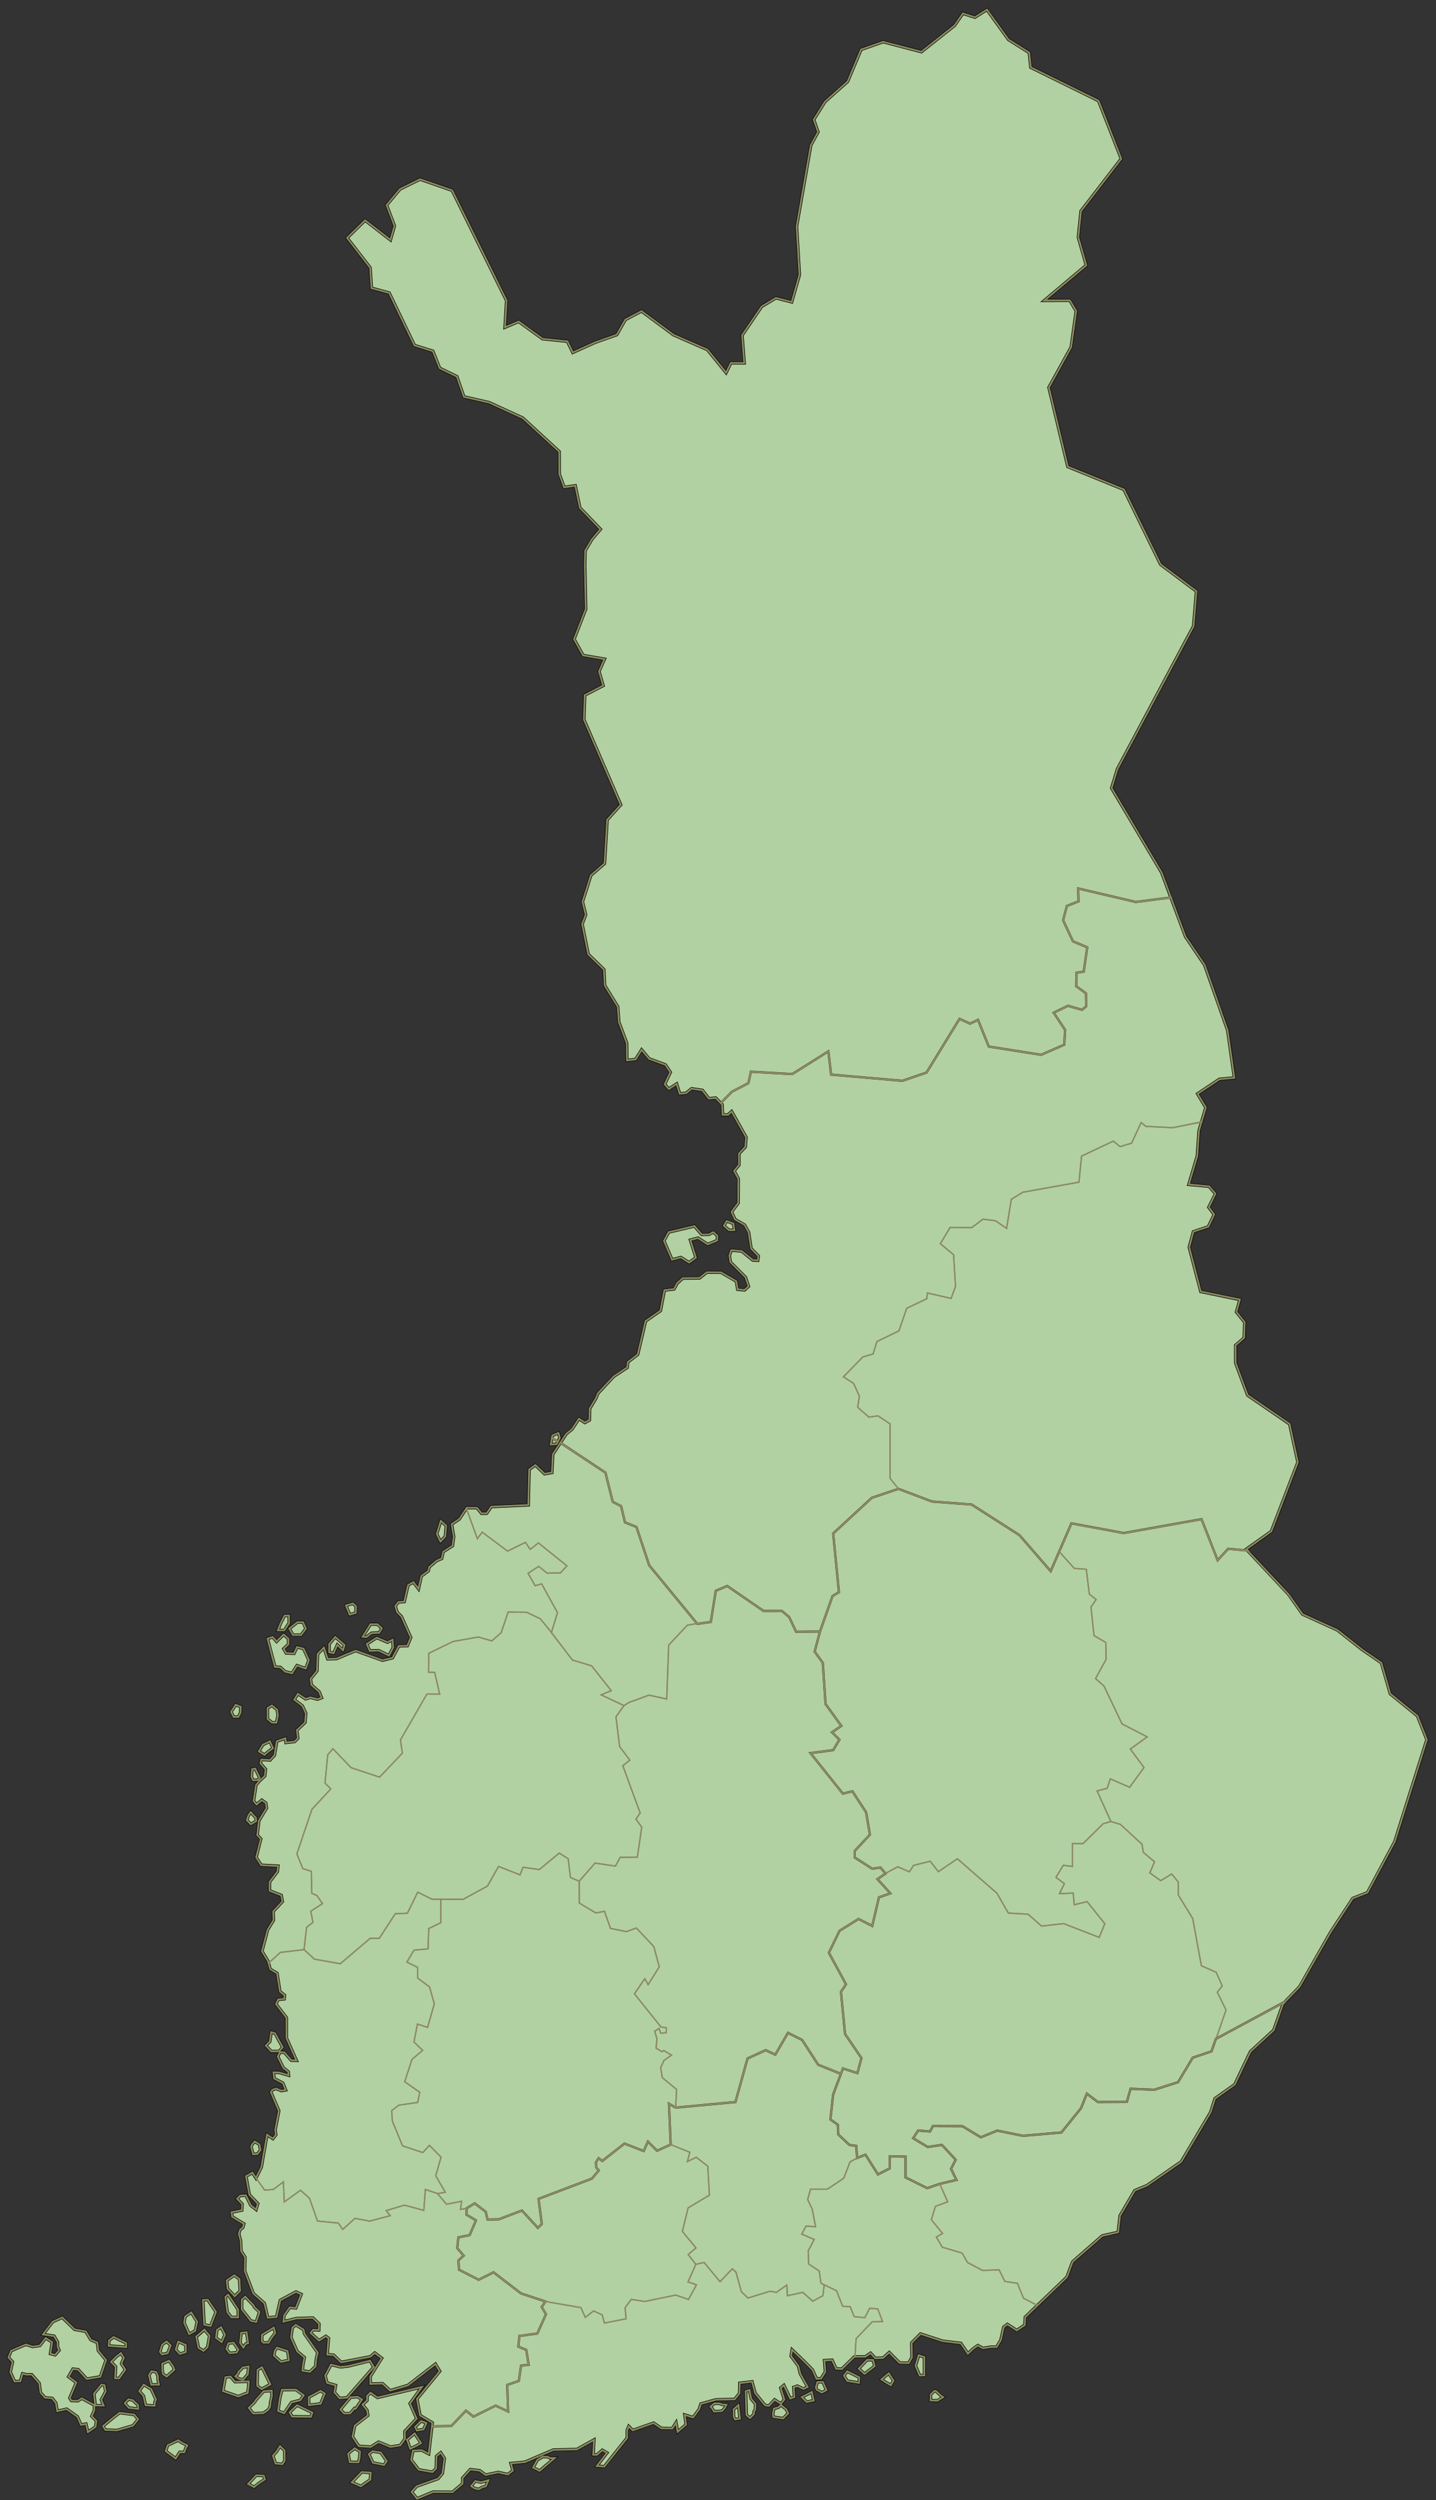 <svg viewBox="0 0 1850 3220" xmlns="http://www.w3.org/2000/svg">
  <rect x="0" y="0" width="1850" height="3220" fill="#333333" stroke="none"/>
  <title>Map of the regions of Finland</title>
  <polygon points="503.04 309.06 508.24 290.96 498.1 264.17 515.37 243.52 541.14 230.85 582.53 245.22 652.53 387.16 650.5 421.56 668.21 414.11 698.88 436.32 730.95 439.64 737.89 454 767.05 440.85 794.59 431.12 805.63 411.66 826.47 400.72 867.69 431.25 911.32 450.34 935.45 480.04 941.62 467.44 958.87 467.55 956.06 431.8 981.2 394.82 999.65 383.73 1020 388.94 1030 353.95 1026.3 291.8 1044.6 187.12 1053.9 170.02 1048.4 154.05 1062.8 131.01 1092 105.02 1109.3 63.807 1137.7 53.86 1187.1 66.719 1229.8 32.824 1240.5 17.299 1255.9 22.302 1271.5 12.47 1299.2 51.008 1325.9 67.806 1327.9 86.76 1415.2 129.75 1444.5 204.44 1392.6 271.82 1389.1 305.53 1399.4 341.63 1345.5 386.99 1378.3 386.87 1386.4 400.65 1379.9 447.12 1351.2 499.02 1375.6 601 1447.9 630.41 1495.2 726.91 1541.3 761.43 1537.6 806.45 1439.5 990.42 1432 1015 1496.5 1123.8 1527.2 1206.2 1551.9 1242.8 1581.5 1326.9 1590.2 1388.1 1571 1389.9 1542.8 1408.7 1553.4 1426.4 1544.6 1456.2 1542.4 1488.6 1531.5 1525.5 1557.6 1527.9 1565.8 1537.4 1557.2 1554.9 1564.2 1564.1 1556.6 1579.9 1537.4 1586.3 1532 1606.3 1546.9 1663.4 1597.3 1673.8 1592.8 1689.7 1603.4 1702.9 1602.8 1723 1591.8 1732.6 1591.8 1755.3 1607.3 1796.9 1661.4 1834 1672 1883.2 1637.8 1972.3 1605.6 1995.2 1660.1 2053.4 1678.1 2078.9 1722.9 2099.3 1754.6 2124.3 1779.6 2141.5 1791.1 2181.4 1826.1 2209.9 1838.2 2240.5 1796.7 2372.2 1761.7 2437.5 1742.8 2444.9 1714 2488.9 1674.2 2558.8 1652.9 2580.9 1640.9 2614.7 1610.9 2642.3 1590.7 2684.7 1565.3 2702.7 1559.6 2720.4 1521.8 2784.1 1477.7 2814.7 1461.9 2821.2 1442.9 2853.6 1440.5 2874.9 1420.1 2879.5 1381.8 2913 1374.5 2932.6 1320.7 2984.3 1320.2 2994.4 1309.9 3001.3 1297.8 2993.4 1293 2997.1 1289.3 3013.9 1284 3022.6 1275.9 3022.8 1266.2 3024.3 1259.8 3020.7 1254 3024.7 1246.9 3031.3 1237.9 3017.9 1214.4 3015.1 1185.9 3005.8 1174.4 3017.4 1174.8 3036 1170.6 3043.4 1158.9 3043.1 1145.6 3029.7 1137.7 3036.8 1127.7 3037.2 1121.5 3030.6 1114.8 3035.2 1100.8 3035.2 1084.6 3051 1077.2 3050.7 1072 3039.5 1062.1 3040.1 1063.2 3054.7 1057.9 3063.2 1051.9 3063.6 1046.8 3052.2 1035.9 3041 1020.4 3026.2 1019 3034.3 1028.5 3047.1 1031.2 3057.6 1040.5 3074.2 1034.9 3076.6 1027.3 3072.9 1022.4 3074.6 1023.3 3087.1 1018.2 3089.1 1009.9 3072 1005.7 3075.4 1010.4 3090.3 1006.1 3095.8 997.89 3090.6 990.47 3098.6 985.47 3097.7 972.85 3082 968.9 3067.4 952.98 3069.2 952.62 3082.4 946.49 3090 922.24 3090.6 902.95 3095.9 900.7 3102.9 892.95 3113.4 882.15 3110.1 883.84 3122.6 873.04 3131.8 870.92 3120.1 866.16 3127.6 852.04 3127.4 841.99 3120.6 815.23 3130 810.02 3124.8 807.88 3129.9 807.91 3139.8 778.55 3176.7 769.04 3175.9 781.98 3159 775.96 3155.5 769.03 3161.5 764.3 3161.5 765.22 3142.3 743.15 3154.5 712.93 3155.2 676.24 3170.9 658.14 3172.6 660.69 3181.9 654.24 3186.8 641.7 3184.1 625.74 3187.5 617.95 3181.9 605.88 3180.4 595.95 3191.4 595.95 3198.6 583 3209.6 557.96 3209.4 537.24 3218 530.32 3209.3 536.8 3202 564.44 3192.2 570.04 3185.5 572.63 3166.2 567.86 3158.8 562.26 3163.4 561.84 3179.2 557.1 3183.8 539.38 3180.7 529.66 3167.9 532.06 3156.1 543.28 3155.6 552.35 3160.3 557.03 3120.3 541.19 3110.8 537.2 3089.7 566.57 3053.9 560.99 3044.6 525.56 3072 502.65 3078.8 492.81 3069.8 477.12 3070.2 477.08 3060.6 491.8 3037.1 482.84 3030.3 477.24 3035.1 439.58 3042.4 429.67 3033 421.65 3032.5 423.32 3011.5 419.83 3008.8 410.99 3014.4 400.1 3004.5 403.31 3000.5 410.74 3000.9 411.14 2993 403.13 2985.2 381.86 2985.9 365.24 2990 366.01 2982 373.26 2971.8 381.16 2972.5 388.04 2954.8 381.28 2951.7 361.12 2962.5 356.17 2984 345.02 2985 340.67 2966.4 326.39 2953.8 315.41 2925 315.73 2907.1 310.64 2899 310.1 2885.9 307.68 2876.7 309.52 2871.3 312.74 2869.1 314.31 2864.1 299.13 2854.9 298.28 2849.2 311.58 2846.5 312.03 2838.7 305.55 2831.8 309.37 2827.8 316.68 2827.3 323.12 2840.3 329.95 2845.7 332.2 2838 321.28 2826.6 316.94 2802.8 325.23 2798.2 329.75 2805.2 336.7 2791.2 344.03 2749.3 351.56 2754.4 355.38 2749.5 354.59 2742.9 359.3 2718.5 349.04 2694.5 350.98 2691.5 355.67 2689.9 362.69 2692.7 368.1 2691.7 364.46 2682.8 353.24 2676.9 352.36 2669 359.93 2669.3 371.84 2672.8 371.51 2668.3 364.92 2663 357.86 2648.6 360.84 2643 366.42 2643.4 375.3 2653.5 381.96 2653.7 369.06 2624.7 369.07 2598.5 355.66 2581.1 358.36 2575.2 366.2 2574.4 366.71 2569.7 360.7 2565 357 2541.4 348.07 2536 345.37 2525.9 337.54 2512.9 344.75 2485.5 352.45 2472.9 352 2461.7 363.88 2449 362.31 2440.9 347.39 2435.1 347.36 2423.8 357.53 2410.3 358.17 2403.2 336.5 2402.1 330.06 2392.1 336.04 2368.3 331.43 2363.4 333.63 2344.8 343.49 2328.6 342.48 2322.1 337.31 2318.3 330.52 2324 326.7 2319.4 329.93 2298.8 334.83 2293.1 341.22 2287.3 342.18 2278.6 335.49 2271 336.68 2266.2 347.97 2266.8 353.67 2260.6 356.65 2242.6 367.6 2238.8 368.31 2244.3 379.56 2243 383.82 2238.7 382.52 2228.3 393 2218.4 394.06 2206.6 389.6 2197 379.13 2189 383.77 2181.5 393.72 2188.1 400.04 2186.1 409.18 2188.5 414.31 2186.5 411.19 2178.8 401.29 2170.1 400.06 2162.3 408.45 2151.9 409.22 2130.2 417.24 2122 422.08 2136.5 433.55 2136.2 458.15 2125.9 492.72 2138.3 505.66 2135.2 513.76 2119.9 524.83 2119.6 529.24 2108.9 517.17 2081.8 511.66 2076.3 509.28 2068.5 513.23 2063.3 520.83 2062.8 525.78 2041.4 532.6 2037.7 539.16 2046.3 542.93 2029.8 551.9 2023.2 552.9 2018.3 562.48 2010.1 569.14 2007.2 570.98 1998.5 583.04 1990.8 584.6 1979.1 581.85 1963 591.72 1956.4 601.43 1941.9 614.48 1942 620.45 1949.2 627.05 1949 632.89 1940.5 680.7 1938.3 681.75 1892.6 689.74 1886.9 701.57 1898.2 711.05 1896.5 712.26 1873 729.5 1846.7 736.93 1840.7 745.89 1827.2 753.4 1832.2 759.52 1828.8 759.75 1814.2 767.43 1801.6 770.44 1794.4 790.66 1772.7 808.08 1761.2 808.96 1754.2 821.59 1744.4 831.76 1701.4 850.88 1688.1 856.01 1661.6 868.36 1660.2 872.58 1652.6 879.75 1646.2 901.17 1646 910.63 1638.6 928.93 1638.7 948.52 1650.1 950.3 1660.6 959.26 1661.4 964.4 1656.7 960.47 1645 940.95 1625.4 939.79 1616.8 942.14 1610.2 955.53 1611.3 969.93 1623 976.33 1623.3 977.11 1617.6 967.7 1608 964.56 1587.2 959.27 1577.6 946.87 1570.4 942.49 1560.8 951.17 1549.2 951.26 1518.1 945.82 1508 952.11 1500.4 952.09 1485.8 960.25 1477.1 961.26 1464.7 942.59 1431.4 937.94 1435.7 930.99 1435.7 930.42 1422.6 922.03 1414 913.16 1414.8 904.87 1404.1 890.95 1402.1 883.97 1407.8 875.72 1408.6 871.78 1395.9 861.64 1402.5 856.36 1396.4 863.7 1381 857.17 1371.3 836.28 1363.6 826.61 1352 818.86 1364.3 807.78 1365.6 807.52 1343.6 797.37 1316.3 795.89 1296.5 779.11 1269.2 778.03 1248.6 757.86 1229 750.02 1190.1 754.62 1178.1 750.45 1161.4 756.44 1142.8 761.18 1127.4 778.86 1112.1 782.27 1055.8 799.77 1036.5 752.27 926.74 753.37 895.3 777.09 882.97 771.76 864.71 778.79 848.84 751.23 844.08 739.6 823.16 754.67 784.43 753.48 727.72 753.88 709.27 762.58 694.6 773.58 681.53 747.15 654.02 741.16 625.52 726.81 627.53 720.61 610.54 720.52 581.65 673.48 538.31 630.18 518.45 597.65 511.03 588.64 484.98 566.44 474.12 557.71 452.2 533.96 444.82 501.4 377.22 478.67 371.09 476.91 344.77 447.25 306.41 470.39 283.77" fill="#b1d1a3" stroke="#000" stroke-width="3.969"/>
  <polygon points="894.7 1579.1 903.99 1590 913.15 1589.9 919.01 1586.9 924.15 1591.6 923.94 1597.6 911.68 1602.6 899.27 1594.4 889.35 1597 896.47 1619.7 887.76 1626 877.15 1619.4 865.77 1622.3 855.41 1598.1 861.45 1586.9" fill="#b1d1a3" stroke="#000" stroke-width="3.969"/>
  <polygon points="946.07 1584.3 939.16 1584.3 932.69 1578.6 936.14 1572.6 944.86 1575.9" fill="#b1d1a3" stroke="#000" stroke-width="3.969"/>
  <polygon points="716.83 1859.9 709.49 1860.3 711.65 1848.7 719.42 1845.6 721.23 1852" fill="#b1d1a3" stroke="#000" stroke-width="3.969"/>
  <polygon points="567.46 1985.2 562.71 1975.7 567.89 1958.8 574.8 1964.9 573.6 1978.8" fill="#b1d1a3" stroke="#000" stroke-width="3.969"/>
  <polygon points="450.46 2079.4 445.71 2067.7 454.78 2065.1 458.66 2069 458.34 2077.3" fill="#b1d1a3" stroke="#000" stroke-width="3.969"/>
  <polygon points="488.49 2102.8 478.63 2103.3 472.05 2108.3 467.3 2107.9 477.23 2091.9 486.3 2091.9 491.86 2097.1" fill="#b1d1a3" stroke="#000" stroke-width="3.969"/>
  <polygon points="501.02 2132.1 487.69 2125.7 476.36 2126 472.48 2117.4 485.43 2109.2 499.27 2115.1 505.72 2111.8 506.54 2121.8" fill="#b1d1a3" stroke="#000" stroke-width="3.969"/>
  <polygon points="441.87 2125.2 434.59 2118.4 429.74 2129.1 424.13 2127.8 424.13 2117.4 431.9 2108.3 443.94 2118.7" fill="#b1d1a3" stroke="#000" stroke-width="3.969"/>
  <polygon points="372.42 2090.3 366.28 2099.7 358.07 2099.7 361.53 2090.6 366.71 2080.7 372.28 2080.7" fill="#b1d1a3" stroke="#000" stroke-width="3.969"/>
  <polygon points="394.01 2097.6 387.86 2105.7 377.5 2105.7 372.75 2097.5 383.11 2089.3 390.41 2089.3" fill="#b1d1a3" stroke="#000" stroke-width="3.969"/>
  <polygon points="365.42 2123.4 368.69 2129.1 378.84 2129.5 382.74 2121.2 391.1 2123.4 397.91 2138.2 393.8 2148.9 382.57 2145 376.16 2155 367.24 2152.9 361.1 2147.2 354.19 2146.8 344.69 2110.5 351.16 2108.3 356.33 2114.1 365.36 2105.1 371.46 2110.5 371.63 2117.5" fill="#b1d1a3" stroke="#000" stroke-width="3.969"/>
  <polygon points="309.82 2205.6 307.13 2211.2 301.09 2211.2 297.63 2204.7 303.68 2195.6 310.11 2198.2" fill="#b1d1a3" stroke="#000" stroke-width="3.969"/>
  <polygon points="358.03 2209.4 356.02 2218.6 350.3 2218.5 344.69 2213.7 344.69 2199.9 350.3 2196.5 357.08 2202" fill="#b1d1a3" stroke="#000" stroke-width="3.969"/>
  <polygon points="351.7 2251.4 345.99 2255.6 340.81 2260 333.47 2255.6 338.65 2247 347.67 2242.7" fill="#b1d1a3" stroke="#000" stroke-width="3.969"/>
  <polygon points="334.43 2289.5 332.6 2292.4 326.13 2292.8 323.97 2288.5 324.83 2278.5 328.68 2277.7" fill="#b1d1a3" stroke="#000" stroke-width="3.969"/>
  <polygon points="330.01 2345.5 323.11 2349.4 317.92 2344.2 320.04 2338.1 323.06 2333.9 329.68 2341.3" fill="#b1d1a3" stroke="#000" stroke-width="3.969"/>
  <polygon points="335.62 2768.9 331.74 2774.1 326.13 2774.5 323.49 2764.6 324.94 2761.8 328.24 2758.1 334.09 2761.8" fill="#b1d1a3" stroke="#000" stroke-width="3.969"/>
  <polygon points="271.3 2995.7 263.1 2994 261.43 2962.2 267.61 2961.8 278.21 2977.6" fill="#b1d1a3" stroke="#000" stroke-width="3.969"/>
  <polygon points="271.3 2995.7 263.1 2994 261.43 2962.2 267.61 2961.8 278.21 2977.6" fill="none" stroke="#636347" stroke-width="2.8"/>
  <polygon points="251.44 3001.8 243.67 3006.1 237.19 2991.4 238.55 2983.4 246.45 2978.2 253.97 2990.2" fill="#b1d1a3" stroke="#000" stroke-width="3.969"/>
  <polygon points="251.44 3001.8 243.67 3006.1 237.19 2991.4 238.55 2983.4 246.45 2978.2 253.97 2990.2" fill="none" stroke="#636347" stroke-width="2.8"/>
  <polygon points="251.44 3001.8 243.67 3006.1 237.19 2991.4 238.55 2983.4 246.45 2978.2 253.97 2990.2" fill="none" stroke="#8c8c60" stroke-width="1.701"/>
  <polygon points="267.41 3022.9 262.23 3027.7 255.76 3023.8 252.8 3009.3 263.29 3000.3 269.94 3008.3" fill="#b1d1a3" stroke="#000" stroke-width="3.969"/>
  <line x1="252.8" x2="263.29" y1="3009.3" y2="3000.3" fill="none" stroke="#000" stroke-width="3.969"/>
  <polygon points="239.35 3029.4 231.58 3031.6 226.4 3026 229.62 3015.8 239.29 3020" fill="#b1d1a3" stroke="#000" stroke-width="3.969"/>
  <polygon points="219.92 3020.8 216.04 3030.7 208.71 3032.3 206.11 3029 206.11 3028.6 208.89 3019.7 214.68 3015.6" fill="#b1d1a3" stroke="#000" stroke-width="3.969"/>
  <polygon points="222.95 3047.6 224.67 3051.9 214.75 3060.8 210 3057.5 209.13 3053.2 208.89 3044.3 217.7 3040.3" fill="#b1d1a3" stroke="#000" stroke-width="3.969"/>
  <polygon points="203.52 3060.5 203.51 3064.8 204.82 3071.2 194.89 3071.3 191.86 3059.2 195.08 3053.8 201.3 3055" fill="#b1d1a3" stroke="#000" stroke-width="3.969"/>
  <polygon points="200.93 3090.3 199.62 3093.3 199.21 3098.4 187.55 3097.7 184.84 3085.6 179.34 3079.5 185.15 3071.1 194.82 3077" fill="#b1d1a3" stroke="#000" stroke-width="3.969"/>
  <polygon points="162.52 3022.8 140.06 3021.2 140.49 3014.3 146.29 3009.8 162.5 3017.7" fill="#b1d1a3" stroke="#000" stroke-width="3.969"/>
  <polygon points="156.37 3044.1 161.43 3051.9 153.43 3063.1 148.27 3063 149.13 3048.1 143.08 3041.9 149.99 3035 155.79 3030.5 159.54 3036.8" fill="#b1d1a3" stroke="#000" stroke-width="3.969"/>
  <polygon points="177.95 3115.8 171.36 3124 150.84 3130 135.75 3129.5 132.72 3124.6 146.53 3113.2 154.06 3107.4 172.93 3109.8" fill="#b1d1a3" stroke="#000" stroke-width="3.969"/>
  <polygon points="177.84 3097.6 178.04 3102.4 165.97 3101 160.78 3095.2 165.29 3090.1 171.04 3091.2" fill="#b1d1a3" stroke="#000" stroke-width="3.969"/>
  <polygon points="136.08 3080 130.35 3090.7 133.57 3098.1 122.8 3098 121.07 3082.7 130.75 3071.1 134.5 3071.8" fill="#b1d1a3" stroke="#000" stroke-width="3.969"/>
  <polygon points="110.57 3002.7 116.95 3013.4 125.34 3017 126.65 3027.4 136.6 3039.5 129.26 3061 111.72 3063.9 100.68 3051.7 93.986 3051 88.261 3060.9 98.281 3068.5 89.859 3088.4 91.959 3091.8 100.25 3092.1 105.29 3088.8 121.46 3097.5 121.54 3104.2 118.16 3111.8 124.12 3117.9 123.09 3125.5 113.24 3132.3 110.76 3121.8 104.38 3123 99.77 3112.5 85.918 3102.6 73.719 3105.3 72.027 3094.8 67.309 3088.8 57.862 3087.9 52.206 3081.5 50.58 3069.4 40.899 3058.2 34.306 3058.3 29.003 3057.1 26.231 3066.7 18.764 3067.1 13.293 3054.9 16.242 3041.9 10.952 3036.3 14.24 3027.6 33.405 3019.4 42.114 3022.2 51.423 3020.8 58.877 3011.2 67.151 3016.5 64.882 3031.3 71.005 3032.9 76.235 3026.9 74.313 3022.5 74.27 3016.4 69.698 3008.6 55.442 3006.5 67.961 2990.1 80.24 2984.7 96.012 3e3" fill="#b1d1a3" stroke="#000" stroke-width="3.969"/>
  <polygon points="241.3 3149.5 239.24 3152.9 237.46 3158.3 231.58 3158.2 226.39 3166.3 213.46 3156.7 216.04 3149.2 229.62 3142.8 233.64 3145.6" fill="#b1d1a3" stroke="#000" stroke-width="3.969"/>
  <polygon points="267.41 3022.9 262.23 3027.7 255.76 3023.8 252.8 3009.3 263.29 3000.3 269.94 3008.3" fill="none" stroke="#636347" stroke-width="2.8"/>
  <polygon points="239.35 3029.4 231.58 3031.6 226.4 3026 229.62 3015.8 239.29 3020" fill="none" stroke="#636347" stroke-width="2.8"/>
  <polygon points="219.92 3020.8 216.04 3030.7 208.71 3032.3 206.11 3029 206.11 3028.6 208.89 3019.7 214.68 3015.6" fill="none" stroke="#636347" stroke-width="2.8"/>
  <polygon points="222.95 3047.6 224.67 3051.9 214.75 3060.8 210 3057.5 209.13 3053.2 208.89 3044.3 217.7 3040.3" fill="none" stroke="#636347" stroke-width="2.8"/>
  <polygon points="203.52 3060.5 203.51 3064.8 204.82 3071.2 194.89 3071.3 191.86 3059.2 195.08 3053.8 201.3 3055" fill="none" stroke="#636347" stroke-width="2.8"/>
  <polygon points="200.93 3090.3 199.62 3093.3 199.21 3098.4 187.55 3097.7 184.84 3085.6 179.34 3079.5 185.15 3071.1 194.82 3077" fill="none" stroke="#636347" stroke-width="2.8"/>
  <polygon points="162.52 3022.8 140.06 3021.2 140.49 3014.3 146.29 3009.8 162.5 3017.7" fill="none" stroke="#636347" stroke-width="2.8"/>
  <polygon points="156.37 3044.1 161.43 3051.9 153.43 3063.1 148.27 3063 149.13 3048.1 143.08 3041.9 149.99 3035 155.79 3030.5 159.54 3036.8" fill="none" stroke="#636347" stroke-width="2.8"/>
  <polygon points="177.95 3115.8 171.36 3124 150.84 3130 135.75 3129.5 132.72 3124.6 146.53 3113.2 154.06 3107.4 172.93 3109.8" fill="none" stroke="#636347" stroke-width="2.8"/>
  <polygon points="177.84 3097.6 178.04 3102.4 165.97 3101 160.78 3095.2 165.29 3090.1 171.04 3091.2" fill="none" stroke="#636347" stroke-width="2.8"/>
  <polygon points="136.08 3080 130.35 3090.7 133.57 3098.1 122.8 3098 121.07 3082.7 130.75 3071.1 134.5 3071.8" fill="none" stroke="#636347" stroke-width="2.8"/>
  <polygon points="110.57 3002.7 116.95 3013.4 125.34 3017 126.65 3027.4 136.6 3039.5 129.26 3061 111.72 3063.9 100.68 3051.7 93.986 3051 88.261 3060.9 98.281 3068.5 89.859 3088.4 91.959 3091.8 100.25 3092.1 105.29 3088.8 121.46 3097.5 121.54 3104.2 118.16 3111.8 124.12 3117.9 123.09 3125.5 113.24 3132.3 110.76 3121.8 104.38 3123 99.77 3112.5 85.918 3102.6 73.719 3105.3 72.027 3094.8 67.309 3088.8 57.862 3087.9 52.206 3081.5 50.58 3069.4 40.899 3058.2 34.306 3058.3 29.003 3057.1 26.231 3066.7 18.764 3067.1 13.293 3054.9 16.242 3041.9 10.952 3036.3 14.24 3027.6 33.405 3019.4 42.114 3022.2 51.423 3020.8 58.877 3011.2 67.151 3016.5 64.882 3031.3 71.005 3032.9 76.235 3026.9 74.313 3022.5 74.27 3016.4 69.698 3008.6 55.442 3006.5 67.961 2990.1 80.24 2984.7 96.012 3e3" fill="none" stroke="#636347" stroke-width="2.8"/>
  <polygon points="241.3 3149.5 239.24 3152.9 237.46 3158.3 231.58 3158.2 226.39 3166.3 213.46 3156.7 216.04 3149.2 229.62 3142.8 233.64 3145.6" fill="none" stroke="#636347" stroke-width="2.8"/>
  <polygon points="267.41 3022.9 262.23 3027.7 255.76 3023.8 252.8 3009.3 263.29 3000.3 269.94 3008.3" fill="none" stroke="#8c8c60" stroke-width="1.701"/>
  <polygon points="239.35 3029.4 231.58 3031.6 226.4 3026 229.62 3015.8 239.29 3020" fill="none" stroke="#8c8c60" stroke-width="1.701"/>
  <polygon points="219.92 3020.8 216.04 3030.7 208.71 3032.3 206.11 3029 206.11 3028.6 208.89 3019.7 214.68 3015.6" fill="none" stroke="#8c8c60" stroke-width="1.701"/>
  <polygon points="222.95 3047.6 224.67 3051.9 214.75 3060.8 210 3057.5 209.13 3053.2 208.89 3044.3 217.7 3040.3" fill="none" stroke="#8c8c60" stroke-width="1.701"/>
  <polygon points="203.52 3060.5 203.51 3064.8 204.82 3071.2 194.89 3071.3 191.86 3059.2 195.08 3053.8 201.3 3055" fill="none" stroke="#8c8c60" stroke-width="1.701"/>
  <polygon points="200.93 3090.3 199.62 3093.3 199.21 3098.4 187.55 3097.7 184.84 3085.6 179.34 3079.5 185.15 3071.1 194.82 3077" fill="none" stroke="#8c8c60" stroke-width="1.701"/>
  <polygon points="162.52 3022.8 140.06 3021.2 140.49 3014.3 146.29 3009.8 162.5 3017.7" fill="none" stroke="#8c8c60" stroke-width="1.701"/>
  <polygon points="156.37 3044.1 161.43 3051.9 153.43 3063.1 148.27 3063 149.13 3048.1 143.08 3041.9 149.99 3035 155.79 3030.5 159.54 3036.8" fill="none" stroke="#8c8c60" stroke-width="1.701"/>
  <polygon points="177.95 3115.8 171.36 3124 150.84 3130 135.75 3129.5 132.72 3124.6 146.53 3113.2 154.06 3107.4 172.93 3109.8" fill="none" stroke="#8c8c60" stroke-width="1.701"/>
  <polygon points="177.84 3097.6 178.04 3102.4 165.97 3101 160.78 3095.2 165.29 3090.1 171.04 3091.2" fill="none" stroke="#8c8c60" stroke-width="1.701"/>
  <polygon points="136.08 3080 130.35 3090.7 133.57 3098.1 122.8 3098 121.07 3082.7 130.75 3071.1 134.5 3071.8" fill="none" stroke="#8c8c60" stroke-width="1.701"/>
  <polygon points="110.57 3002.7 116.95 3013.4 125.34 3017 126.65 3027.4 136.6 3039.5 129.26 3061 111.72 3063.9 100.68 3051.7 93.986 3051 88.261 3060.9 98.281 3068.5 89.859 3088.4 91.959 3091.8 100.25 3092.1 105.29 3088.8 121.46 3097.5 121.54 3104.2 118.16 3111.8 124.12 3117.9 123.09 3125.5 113.24 3132.3 110.76 3121.8 104.38 3123 99.77 3112.5 85.918 3102.6 73.719 3105.3 72.027 3094.8 67.309 3088.8 57.862 3087.9 52.206 3081.5 50.58 3069.4 40.899 3058.2 34.306 3058.3 29.003 3057.1 26.231 3066.7 18.764 3067.1 13.293 3054.9 16.242 3041.9 10.952 3036.3 14.24 3027.6 33.405 3019.4 42.114 3022.2 51.423 3020.8 58.877 3011.2 67.151 3016.5 64.882 3031.3 71.005 3032.9 76.235 3026.9 74.313 3022.5 74.27 3016.4 69.698 3008.6 55.442 3006.5 67.961 2990.1 80.24 2984.7 96.012 3e3" fill="none" stroke="#8c8c60" stroke-width="1.701"/>
  <polygon points="241.3 3149.5 239.24 3152.9 237.46 3158.3 231.58 3158.2 226.39 3166.3 213.46 3156.7 216.04 3149.2 229.62 3142.8 233.64 3145.6" fill="none" stroke="#8c8c60" stroke-width="1.701"/>
  <polygon points="915.41 3099.5 920.2 3095.4 927.07 3095.4 930.12 3096.7 935.85 3097.1 933.41 3101.6 930.16 3105.2 919.9 3105.8 917.61 3102" fill="#b1d1a3" stroke="#000" stroke-width="3.969"/>
  <polygon points="951.29 3097.5 953.27 3115 947 3116 945.24 3112.3 945.2 3102.9" fill="#b1d1a3" stroke="#000" stroke-width="3.969"/>
  <polygon points="965.53 3078.1 967.64 3089.3 973.2 3096 972.99 3103.7 971.51 3105.3 971.4 3108.9 966.3 3114.2 961.68 3110.3 961.22 3097.2 960.74 3079.6" fill="#b1d1a3" stroke="#000" stroke-width="3.969"/>
  <polygon points="1002.7 3100.5 1006.1 3097.5 1012.9 3102.9 1015.4 3108.1 1009 3114.7 996.21 3112.9 995.75 3108.4 997.01 3102.1" fill="#b1d1a3" stroke="#000" stroke-width="3.969"/>
  <polygon points="1048.3 3091.6 1039.3 3093.5 1032.9 3087.3 1045.8 3080.7" fill="#b1d1a3" stroke="#000" stroke-width="3.969"/>
  <polygon points="1060.1 3067.7 1064.7 3078.2 1058.7 3081.4 1052.1 3077.6 1051 3074.7 1053.1 3067.8" fill="#b1d1a3" stroke="#000" stroke-width="3.969"/>
  <polygon points="1107 3061.8 1106.6 3068.9 1091.4 3066.4 1087.3 3059.6 1091.5 3054" fill="#b1d1a3" stroke="#000" stroke-width="3.969"/>
  <polygon points="1151.1 3066.1 1147.6 3071.9 1141 3068.1 1135.6 3064.4 1145 3056.6" fill="#b1d1a3" stroke="#000" stroke-width="3.969"/>
  <polygon points="1124.7 3039.4 1126.9 3047.3 1113.8 3057.3 1106.3 3050.6 1117 3039.3" fill="#b1d1a3" stroke="#000" stroke-width="3.969"/>
  <polygon points="1205.9 3079.5 1211.8 3085 1215 3087.3 1207.6 3091.8 1198.9 3091.4 1199.1 3083.8 1203.7 3079.3" fill="#b1d1a3" stroke="#000" stroke-width="3.969"/>
  <polygon points="1190.8 3059.2 1184.8 3059.4 1179.5 3046.9 1183.6 3033.3 1190.8 3035.8" fill="#b1d1a3" stroke="#000" stroke-width="3.969"/>
  <polygon points="364.12 2636.7 359.44 2641.9 349.44 2641.9 342.53 2634.5 347.67 2629.3 349.4 2617.3 354.29 2618.7" fill="#b1d1a3" stroke="#000" stroke-width="3.969"/>
  <polygon points="306.7 2984.5 298.07 2984.5 292.84 2977.6 290.36 2958.3 293.94 2955.3 306.7 2974.5" fill="#b1d1a3" stroke="#000" stroke-width="3.969"/>
  <polygon points="327.46 2971.1 334.33 2977.6 330.01 2990.5 323.13 2989 311.41 2974.1 311.51 2961.8 315.96 2957.9 326.99 2969.4" fill="#b1d1a3" stroke="#000" stroke-width="3.969"/>
  <polygon points="309.29 2950.4 302.38 2957.3 293.28 2947.7 292.08 2937.1 301.71 2930.3 308.43 2935.2" fill="#b1d1a3" stroke="#000" stroke-width="3.969"/>
  <polygon points="341.2 3193.1 333.48 3198.2 327.41 3203.1 319.66 3199.1 330.07 3188 339.85 3188.4" fill="#b1d1a3" stroke="#000" stroke-width="3.969"/>
  <polygon points="366.68 3169.3 363.7 3173.6 355.04 3172.8 351.61 3162.8 356.4 3157.3 360.72 3150.4 366.61 3156" fill="#b1d1a3" stroke="#000" stroke-width="3.969"/>
  <polygon points="285.55 3016.4 278.21 3010.8 279.56 3000.6 284.88 2997.2 289.8 3007" fill="#b1d1a3" stroke="#000" stroke-width="3.969"/>
  <polygon points="304.97 3029.8 295.91 3030.7 291.59 3025.1 294.24 3017.9 300.85 3017.1 307.07 3026" fill="#b1d1a3" stroke="#000" stroke-width="3.969"/>
  <polygon points="316.45 3018.8 313.61 3023.4 309.29 3017.3 310.64 3004.5 317.68 3003.7 319.65 3017.7" fill="#b1d1a3" stroke="#000" stroke-width="3.969"/>
  <polygon points="348.81 3012.4 346.24 3017.1 339.51 3017.3 337.35 3015.2 337.41 3007.1 352.65 2997.7 354.62 3004.4" fill="#b1d1a3" stroke="#000" stroke-width="3.969"/>
  <polygon points="320.52 3067 320.07 3074.2 319.03 3081.9 313.34 3083.8 307.13 3086.4 287.27 3079.5 290.36 3061.6 296.96 3060.8 302.75 3067.5" fill="#b1d1a3" stroke="#000" stroke-width="3.969"/>
  <polygon points="348.45 3093.8 347.88 3099.7 345.54 3103.6 339.32 3107.9 326.29 3108.4 320.52 3101.1 328.28 3093.4 329.28 3091.4 339.57 3079.7 350.06 3078.9 350.24 3086.1" fill="#b1d1a3" stroke="#000" stroke-width="3.969"/>
  <polygon points="313.18 3064.8 307.74 3063.6 303.24 3060.5 306.52 3057.2 307.13 3054.9 312.8 3049 320.28 3047.8 319.22 3057.9" fill="#b1d1a3" stroke="#000" stroke-width="3.969"/>
  <polygon points="336.92 3076.9 331.31 3072.6 331.8 3052.1 337.54 3048.7 348.31 3070.8" fill="#b1d1a3" stroke="#000" stroke-width="3.969"/>
  <polygon points="409.22 3030 407.24 3038.9 406.49 3047.6 399.24 3054.8 389.65 3053.2 390.22 3046.7 392.18 3036.1 382.91 3028.4 374.91 3010.4 376.64 2997.9 381.02 2994.2 391.08 3000.3 392.18 3005.6" fill="#b1d1a3" stroke="#000" stroke-width="3.969"/>
  <polygon points="386.87 3091.2 375.51 3094.1 366.09 3107.9 358.24 3105 360.66 3088.2 363.26 3077.8 381.15 3077.6 391.25 3084.8" fill="#b1d1a3" stroke="#000" stroke-width="3.969"/>
  <polygon points="372.12 3039.7 361.96 3041.9 352.89 3033.7 354 3027.8 356.84 3023.5 370.35 3027.9 371.46 3034.2" fill="#b1d1a3" stroke="#000" stroke-width="3.969"/>
  <polygon points="376.37 3112.3 373.18 3106.8 382.68 3097.7 402.48 3107.2 400.55 3112.6" fill="#b1d1a3" stroke="#000" stroke-width="3.969"/>
  <polygon points="397.95 3097.6 397.78 3087.4 412.9 3079.1 418.45 3082.6 413.07 3095.8" fill="#b1d1a3" stroke="#000" stroke-width="3.969"/>
  <polygon points="447.01 3087.9 437.53 3088.7 430.83 3081.1 432.45 3072.1 421.36 3068.9 418.95 3059.6 426.42 3045.4 438.37 3048.4 448.8 3047.3 476.56 3040.4 481.55 3048.4" fill="#b1d1a3" stroke="#000" stroke-width="3.969"/>
  <polygon points="456.7 3101.7 451.01 3108.3 443.29 3108.3 438.54 3103.2 451.75 3087.4 460.82 3086.9 466.37 3090.4 458.09 3102.3" fill="#b1d1a3" stroke="#000" stroke-width="3.969"/>
  <polygon points="536.74 3114.9 521.45 3131.4 521.7 3141 515.68 3149.4 503.15 3151.4 487.63 3145.1 477.64 3151.4 462.28 3150.4 454.15 3138.2 457.06 3123.9 474.02 3110.8 472.91 3104.2 467 3096.8 472.91 3091.6 472.97 3085.8 477.24 3081.5 486.31 3087.8 543.47 3074.2 528.17 3095.5" fill="#b1d1a3" stroke="#000" stroke-width="3.969"/>
  <polygon points="480.42 3171.8 475.23 3160.7 479.81 3156.9 490.61 3158.6 498.24 3169.7 494.69 3174.7" fill="#b1d1a3" stroke="#000" stroke-width="3.969"/>
  <polygon points="450.63 3171 448.47 3160.3 452.64 3156.4 453.52 3156 456.93 3153.1 463.84 3157.3 463.27 3165 461.88 3171.2" fill="#b1d1a3" stroke="#000" stroke-width="3.969"/>
  <polygon points="453.22 3197 465.99 3183.7 477.66 3184.5 477.08 3193.5 464.88 3202.1" fill="#b1d1a3" stroke="#000" stroke-width="3.969"/>
  <polygon points="534.81 3125.7 542.41 3118.1 549.32 3120.6 545.73 3128.7 537 3130.2" fill="#b1d1a3" stroke="#000" stroke-width="3.969"/>
  <polygon points="534.2 3134 542.42 3146.5 536.08 3150.2 528.46 3153.7 524.45 3142.1" fill="#b1d1a3" stroke="#000" stroke-width="3.969"/>
  <polygon points="606.91 3201.8 612.35 3195.4 619.69 3196.9 629.19 3194.4 625.88 3202.1 621.48 3203.2 616.53 3206 611 3204.5" fill="#b1d1a3" stroke="#000" stroke-width="3.969"/>
  <polygon points="692.21 3168.2 699.17 3164.1 705.6 3164.1 708.74 3165.8 714.38 3165.8 703.94 3174.7 695.1 3182.2 686.78 3178" fill="#b1d1a3" stroke="#000" stroke-width="3.969"/>
  <polygon points="1080.8 2050.6 1073.4 1975 1123.1 1929.1 1157.5 1917.5 1200.7 1933.8 1251.8 1937.7 1313.4 1977.2 1353.6 2023.5 1380.3 1962 1447.7 1974.5 1547.9 1956.6 1568.7 2009.5 1582.2 1994.8 1607.2 1997 1660.1 2053.4 1678.1 2078.9 1722.9 2099.3 1754.6 2124.3 1779.6 2141.5 1791.1 2181.4 1826.1 2209.9 1838.2 2240.5 1796.7 2372.2 1761.7 2437.5 1742.8 2444.9 1714 2488.9 1674.2 2558.8 1656.4 2577.2 1566.4 2625.9 1560.8 2641.9 1536.6 2650.1 1517.7 2681.6 1487 2691.4 1456.5 2690.1 1451.7 2707 1414.4 2707.2 1400.2 2696.4 1392.7 2715.1 1367.4 2746.4 1317.8 2750.7 1284.8 2744 1263.6 2752.6 1239.8 2738.3 1201.9 2738.1 1198.2 2745.1 1182.9 2743.9 1176.4 2753.8 1195.2 2765.1 1213.4 2762.4 1231.2 2781.5 1225.2 2793.3 1232.2 2807.5 1210.7 2812.6 1194.5 2818.1 1166.6 2804.3 1166.6 2777.5 1146.4 2777.1 1146.2 2792.7 1131.1 2800.4 1115 2775 1104.2 2779.3 1103.1 2763.7 1094.4 2762.5 1080 2749 1079.3 2736.4 1069.8 2729.6 1073.3 2697.7 1083.3 2671 1085.9 2663.9 1104.6 2669.9 1109.8 2650.6 1088.6 2619.4 1083.4 2565.3 1089.9 2555.5 1067.8 2514.9 1081.6 2486.6 1106.1 2471.4 1123.7 2480.4 1132.3 2443.6 1147 2438.4 1130.4 2420.1 1140.9 2412.9 1134.3 2405.2 1123.5 2406.6 1101.2 2392.3 1101.1 2383.8 1120.7 2362.8 1115.8 2334.1 1098.1 2307 1085.8 2310 1044.1 2257.8 1073.4 2254 1081.4 2240.5 1071.8 2231 1083.9 2222.8 1063.5 2194.6 1060 2141.6 1049.5 2127.1 1056.4 2101.2 1072.6 2055.6" fill="none" stroke="#636347" stroke-width="2.835"/>
  <g fill="none" stroke="#636347" stroke-width="2.835">
    <path d="m1056.4 2101.2-30.854 0.219-8.912-18.815-9.488-7.912-23.585-0.073-46.666-32.015-14.722 6.113-6.476 40.235-17.487 2.32-61.856-75.332-16.446-49.443-14.754-5.811-4.984-20.951-10.787-5.611-9.424-37.625-57.914-38.519 7.423-11.308 7.425-5.98 8.961-13.563 7.512 4.977 6.118-3.309 0.229-14.683 7.681-12.604 3.015-7.172 20.213-21.665 17.422-11.541 0.883-6.985 12.632-9.758 10.167-43.017 19.122-13.296 5.123-26.488 12.354-1.43 4.227-7.662 7.165-6.368 21.418-0.22 9.464-7.366 18.302 0.146 19.592 11.375 1.771 10.478 8.969 0.781 5.133-4.653-3.929-11.765-19.521-19.6-1.155-8.529 2.352-6.674 13.39 1.155 14.397 11.646 6.401 0.302 0.777-5.685-9.406-9.588-3.143-20.753-5.287-9.679-12.4-7.158-4.382-9.556 8.679-11.63 0.095-31.137-5.438-10.03 6.29-7.694-0.025-14.604 8.163-8.67 1.014-12.418-18.675-33.229-4.646 4.277-6.954-0.033-0.567-13.06c-0.615-0.629-1.229-1.263-1.843-1.898l14.351-14.631 21.272-11.045 3.186-14.756 53.354 3.051 46.468-29.277 3.5 29.983 91.844 7.948 31.138-10.612 42.458-69.173 13.556 6.167 10.294-4.877 13.85 34.376 67.425 10.665 29.8-13.021 1.135-19.021-14.737-22.2 18.336-8.876 18.106 5.15 5.467-4.457-0.354-16.789-12.533-9.134 0.316-17.332 9.368-1.46 4.542-31.27-18.447-7.764-12.643-27.199 4.887-18.328 14.979-5.929-0.491-16.638 74.241 17.412 45.229-5.809 18.718 50.382 24.761 36.499 29.513 84.178 8.717 61.194-19.188 1.805-28.22 18.793 10.677 17.679-8.852 29.775-2.145 32.407-10.92 36.946 26.109 2.405 8.143 9.423-8.53 17.498 6.987 9.285-7.586 15.724-19.242 6.407-5.364 20.068 14.829 57.061 50.407 10.345-4.454 15.951 10.586 13.244-0.652 20.022-11.002 9.657 0.088 22.717 15.444 41.54 54.091 37.098 10.574 49.211-34.127 89.076-32.237 22.99 1.787 1.762-25.187-2.255-13.501 14.732-20.796-52.922-100.24 17.9-67.36-12.463-26.7 61.52-40.163-46.341-61.649-39.457-51.078-3.895-43.177-16.343-34.397 11.586-49.737 45.954 7.451 75.605-8.271 4.961-16.155 45.663z"/>
    <polygon points="894.7 1579.1 903.99 1590 913.15 1589.9 919.01 1586.9 924.15 1591.6 923.94 1597.6 911.68 1602.6 899.27 1594.4 889.35 1597 896.47 1619.7 887.76 1626 877.15 1619.4 865.77 1622.3 855.41 1598.1 861.45 1586.9"/>
    <polygon points="946.07 1584.3 939.16 1584.3 932.69 1578.6 936.14 1572.6 944.86 1575.9"/>
    <polygon points="718.69 1856.6 711.03 1852 711.65 1848.7 719.42 1845.6 721.23 1852"/>
  </g>
  <polygon points="942.93 1406.1 964.2 1395 967.39 1380.3 1020.7 1383.3 1067.2 1354.1 1070.7 1384 1162.6 1392 1193.7 1381.4 1236.2 1312.2 1249.7 1318.4 1260 1313.5 1273.8 1347.9 1341.3 1358.5 1371.1 1345.5 1372.2 1326.5 1357.5 1304.3 1375.8 1295.4 1393.9 1300.6 1399.4 1296.1 1399 1279.3 1386.5 1270.2 1386.8 1252.8 1396.2 1251.4 1400.7 1220.1 1382.3 1212.4 1369.6 1185.2 1374.5 1166.8 1389.5 1160.9 1389 1144.3 1463.2 1161.7 1508.5 1155.9 1496.5 1123.8 1432 1015 1439.5 990.42 1537.6 806.45 1541.3 761.43 1495.2 726.91 1447.9 630.41 1375.6 601 1351.2 499.02 1379.9 447.12 1386.4 400.65 1378.3 386.87 1345.5 386.99 1399.4 341.63 1389.1 305.53 1392.6 271.82 1444.5 204.44 1415.2 129.75 1327.9 86.76 1325.9 67.806 1299.2 51.008 1271.5 12.47 1255.9 22.302 1240.5 17.299 1229.8 32.824 1187.1 66.719 1137.7 53.86 1109.3 63.807 1092 105.02 1062.8 131.01 1048.4 154.05 1053.9 170.02 1044.6 187.12 1026.3 291.8 1030 353.95 1020 388.94 999.65 383.73 981.2 394.82 956.06 431.8 958.87 467.55 941.62 467.44 935.45 480.04 911.32 450.34 867.69 431.25 826.47 400.72 805.63 411.66 794.59 431.12 767.05 440.85 737.89 454 730.95 439.64 698.88 436.32 668.21 414.11 650.5 421.56 652.53 387.16 582.53 245.22 541.14 230.85 515.37 243.52 498.1 264.17 508.24 290.96 503.04 309.06 470.39 283.77 447.25 306.41 476.91 344.77 478.67 371.09 501.4 377.22 533.96 444.82 557.71 452.2 566.44 474.12 588.64 484.98 597.65 511.03 630.18 518.45 673.48 538.31 720.52 581.65 720.61 610.54 726.81 627.53 741.16 625.52 747.15 654.02 773.58 681.53 762.58 694.6 753.88 709.27 753.48 727.72 754.67 784.43 739.6 823.16 751.23 844.08 778.79 848.84 771.76 864.71 777.09 882.97 753.37 895.3 752.27 926.74 799.77 1036.5 782.27 1055.8 778.86 1112.1 761.18 1127.4 756.44 1142.8 750.45 1161.4 754.62 1178.1 750.02 1190.1 757.86 1229 778.03 1248.6 779.11 1269.2 795.89 1296.5 797.37 1316.3 807.52 1343.6 807.78 1365.6 818.86 1364.3 826.61 1352 836.28 1363.6 857.17 1371.3 863.7 1381 856.36 1396.4 861.64 1402.5 871.78 1395.9 875.72 1408.6 883.97 1407.8 890.95 1402.1 904.87 1404.1 913.16 1414.8 922.03 1414 928.56 1420.7 927.96 1421.3" fill="none" stroke="#636347" stroke-width="2.835"/>
  <g fill="none" stroke="#636347" stroke-width="2.835">
    <polygon points="709.49 1860.3 711.03 1852 718.69 1856.6 716.83 1859.9"/>
    <polygon points="570.05 1982.5 567.46 1985.2 562.71 1975.7 566.39 1963.7 567.89 1958.8 574.8 1964.9 573.6 1978.8"/>
    <polygon points="453.78 2078.5 450.46 2079.4 445.71 2067.7 452.16 2065.9 454.78 2065.1 458.66 2069 458.34 2077.3"/>
    <polygon points="489.92 2100.4 488.49 2102.8 478.63 2103.3 473.95 2106.9 472.05 2108.3 467.3 2107.9 477.23 2091.9 486.3 2091.9 491.86 2097.1"/>
    <polygon points="503.35 2127.8 501.02 2132.1 487.69 2125.7 479.64 2126 476.36 2126 472.48 2117.4 485.43 2109.2 499.27 2115.1 505.72 2111.8 506.54 2121.8"/>
    <polygon points="442.74 2122.5 441.87 2125.2 434.59 2118.4 431.14 2126 429.74 2129.1 424.13 2127.8 424.13 2117.4 431.9 2108.3 443.94 2118.7"/>
    <polygon points="372.36 2086.2 372.42 2090.3 366.28 2099.7 360.44 2099.7 358.07 2099.7 361.53 2090.6 366.71 2080.7 372.28 2080.7"/>
    <polygon points="392.49 2094.1 394.01 2097.6 387.86 2105.7 380.49 2105.7 377.5 2105.7 372.75 2097.5 383.11 2089.3 390.41 2089.3"/>
    <polygon points="368.04 2120.9 365.42 2123.4 368.69 2129.1 375.9 2129.4 378.84 2129.5 382.74 2121.2 391.1 2123.4 397.91 2138.2 393.8 2148.9 382.57 2145 376.16 2155 367.24 2152.9 361.1 2147.2 354.19 2146.8 344.69 2110.5 351.16 2108.3 356.33 2114.1 365.36 2105.1 371.46 2110.5 371.63 2117.5"/>
    <polygon points="309.95 2202.5 309.82 2205.6 307.13 2211.2 302.83 2211.2 301.09 2211.2 297.63 2204.7 303.68 2195.6 310.11 2198.2"/>
    <polygon points="357.63 2206.3 358.03 2209.4 356.02 2218.6 351.95 2218.5 350.3 2218.5 344.69 2213.7 344.69 2199.9 350.3 2196.5 357.08 2202"/>
    <polygon points="350 2247.8 351.7 2251.4 345.99 2255.6 342.3 2258.7 340.81 2260 333.47 2255.6 338.65 2247 347.67 2242.7"/>
    <polygon points="332 2284.5 334.43 2289.5 332.6 2292.4 328 2292.7 326.13 2292.8 323.97 2288.5 324.83 2278.5 328.68 2277.7"/>
    <polygon points="329.87 2343.7 330.01 2345.5 323.11 2349.4 319.42 2345.7 317.92 2344.2 320.04 2338.1 323.06 2333.9 329.68 2341.3"/>
    <polygon points="334.98 2765.9 335.62 2768.9 331.74 2774.1 327.75 2774.4 326.13 2774.5 323.49 2764.6 324.94 2761.8 328.24 2758.1 334.09 2761.8"/>
    <polygon points="306.7 2980.3 306.7 2984.5 298.07 2984.5 294.35 2979.6 292.84 2977.6 290.36 2958.3 293.94 2955.3 306.7 2974.5"/>
    <polygon points="327.26 2970.3 327.46 2971.1 334.33 2977.6 331.26 2986.8 330.01 2990.5 323.13 2989 311.41 2974.1 311.51 2961.8 315.96 2957.9 326.99 2969.4"/>
    <polygon points="308.93 2944 309.29 2950.4 302.38 2957.3 295.91 2950.5 293.28 2947.7 292.08 2937.1 301.71 2930.3 308.43 2935.2"/>
    <polygon points="340.63 3191.1 341.2 3193.1 333.48 3198.2 329.16 3201.6 327.41 3203.1 319.66 3199.1 330.07 3188 339.85 3188.4"/>
    <polygon points="366.65 3163.7 366.68 3169.3 363.7 3173.6 357.54 3173 355.04 3172.8 351.61 3162.8 356.4 3157.3 360.72 3150.4 366.61 3156"/>
    <polygon points="287.34 3012.5 285.55 3016.4 278.21 3010.8 279.17 3003.6 279.56 3000.6 284.88 2997.2 289.8 3007"/>
    <polygon points="305.86 3028.2 304.97 3029.8 295.91 3030.7 292.84 3026.7 291.59 3025.1 294.24 3017.9 300.85 3017.1 307.07 3026"/>
    <polygon points="317.8 3018.4 316.45 3018.8 313.61 3023.4 310.54 3019.1 309.29 3017.3 310.64 3004.5 317.68 3003.7 319.65 3017.7"/>
    <polygon points="351.26 3009 348.81 3012.4 346.24 3017.1 341.45 3017.2 339.51 3017.3 337.35 3015.2 337.41 3007.1 352.65 2997.7 354.62 3004.4"/>
    <polygon points="313.01 3067.2 320.52 3067 320.07 3074.2 319.33 3079.7 319.03 3081.9 313.34 3083.8 307.13 3086.4 287.27 3079.5 290.36 3061.6 296.96 3060.8 302.75 3067.5"/>
    <polygon points="349.2 3090.5 348.45 3093.8 347.88 3099.7 346.22 3102.4 345.54 3103.6 339.32 3107.9 326.29 3108.4 320.52 3101.1 328.28 3093.4 329.28 3091.4 339.57 3079.7 350.06 3078.9 350.24 3086.1"/>
    <polygon points="315.73 3061.9 313.18 3064.8 307.74 3063.6 304.54 3061.4 303.24 3060.5 306.52 3057.2 307.13 3054.9 312.8 3049 320.28 3047.8 319.22 3057.9"/>
    <polygon points="341.73 3074.4 336.92 3076.9 331.31 3072.6 331.66 3058 331.8 3052.1 337.54 3048.7 348.31 3070.8"/>
    <polygon points="402.02 3019.7 409.22 3030 407.24 3038.9 406.71 3045.1 406.49 3047.6 399.24 3054.8 389.65 3053.2 390.22 3046.7 392.18 3036.1 382.91 3028.4 374.91 3010.4 376.64 2997.9 381.02 2994.2 391.08 3000.3 392.18 3005.6"/>
    <polygon points="388.72 3088.5 386.87 3091.2 375.51 3094.1 368.81 3103.9 366.09 3107.9 358.24 3105 360.66 3088.2 363.26 3077.8 381.15 3077.6 391.25 3084.8"/>
    <polygon points="371.84 3037.3 372.12 3039.7 361.96 3041.9 355.51 3036.1 352.89 3033.7 354 3027.8 356.84 3023.5 370.35 3027.9 371.46 3034.2"/>
    <polygon points="386.58 3112.4 376.37 3112.3 373.18 3106.8 379.94 3100.3 382.68 3097.7 402.48 3107.2 400.55 3112.6"/>
    <polygon points="404.34 3096.8 397.95 3097.6 397.78 3087.4 408.53 3081.5 412.9 3079.1 418.45 3082.6 413.07 3095.8"/>
    <polygon points="461.6 3071.2 447.01 3087.9 437.53 3088.7 432.77 3083.3 430.83 3081.1 432.45 3072.1 421.36 3068.9 418.95 3059.6 426.42 3045.4 438.37 3048.4 448.8 3047.3 476.56 3040.4 481.55 3048.4"/>
    <polygon points="457.29 3101.9 456.7 3101.7 451.01 3108.3 445.52 3108.3 443.29 3108.3 438.54 3103.2 451.75 3087.4 460.82 3086.9 466.37 3090.4 458.09 3102.3"/>
    <polygon points="486.45 3173 480.42 3171.8 475.23 3160.7 478.49 3158 479.81 3156.9 490.61 3158.6 498.24 3169.7 494.69 3174.7"/>
    <polygon points="455.38 3171.1 450.63 3171 448.47 3160.3 451.44 3157.6 452.64 3156.4 453.52 3156 456.93 3153.1 463.84 3157.3 463.27 3165 461.88 3171.2"/>
    <polygon points="458.14 3199.1 453.22 3197 465.99 3183.7 474.29 3184.3 477.66 3184.5 477.08 3193.5 464.88 3202.1"/>
    <polygon points="535.74 3127.6 534.81 3125.7 542.41 3118.1 547.32 3119.8 549.32 3120.6 545.73 3128.7 537 3130.2"/>
    <polygon points="530.08 3137.4 534.2 3134 542.42 3146.5 537.91 3149.1 536.08 3150.2 528.46 3153.7 524.45 3142.1"/>
    <polygon points="359.97 2629.1 364.12 2636.7 359.44 2641.9 352.33 2641.9 349.44 2641.9 342.53 2634.5 347.67 2629.3 349.4 2617.3 354.29 2618.7"/>
    <polygon points="533.12 3106.7 536.74 3114.9 521.45 3131.4 521.63 3138.2 521.7 3141 515.68 3149.4 503.15 3151.4 487.63 3145.1 477.64 3151.4 462.28 3150.4 454.15 3138.2 457.06 3123.9 474.02 3110.8 472.91 3104.2 467 3096.8 472.91 3091.6 472.97 3085.8 477.24 3081.5 486.31 3087.8 543.47 3074.2 528.17 3095.5"/>
    <polygon points="547.88 3114.8 541.19 3110.8 537.2 3089.7 558.09 3064.2 566.57 3053.9 560.99 3044.6 525.56 3072 502.65 3078.8 492.81 3069.8 477.12 3070.2 477.08 3060.6 491.8 3037.1 482.84 3030.3 477.24 3035.1 439.58 3042.4 429.67 3033 421.65 3032.5 423.32 3011.5 419.83 3008.8 410.99 3014.4 400.1 3004.5 403.31 3000.5 410.74 3000.9 411.14 2993 403.13 2985.2 381.86 2985.9 365.24 2990 366.01 2982 373.26 2971.8 381.16 2972.5 388.04 2954.8 381.28 2951.7 361.12 2962.5 356.17 2984 345.02 2985 340.67 2966.4 326.39 2953.8 315.41 2925 315.73 2907.1 310.64 2899 310.1 2885.9 307.68 2876.7 309.52 2871.3 312.74 2869.1 314.31 2864.1 299.13 2854.9 298.28 2849.2 311.58 2846.5 312.03 2838.7 305.55 2831.8 309.37 2827.8 316.68 2827.3 323.12 2840.3 329.95 2845.7 332.2 2838 321.28 2826.6 316.94 2802.8 325.23 2798.2 329.75 2805.2 336.7 2791.2 344.03 2749.3 351.56 2754.4 355.38 2749.5 354.59 2742.9 359.3 2718.5 349.04 2694.5 350.98 2691.5 355.67 2689.9 362.69 2692.7 368.1 2691.7 364.46 2682.8 353.24 2676.9 352.36 2669 359.93 2669.3 371.84 2672.8 371.51 2668.3 364.92 2663 357.86 2648.6 360.84 2643 366.42 2643.4 375.3 2653.5 381.96 2653.7 369.06 2624.7 369.07 2598.5 355.66 2581.1 358.36 2575.2 366.2 2574.4 366.71 2569.7 360.7 2565 357 2541.4 348.07 2536 345.37 2525.9 337.54 2512.9 344.75 2485.5 352.45 2472.9 352 2461.7 363.88 2449 362.31 2440.9 347.39 2435.1 347.36 2423.8 357.53 2410.3 358.17 2403.2 336.5 2402.1 330.06 2392.1 336.04 2368.3 331.43 2363.4 333.63 2344.8 343.49 2328.6 342.48 2322.1 337.31 2318.3 330.52 2324 326.7 2319.4 329.93 2298.8 334.83 2293.1 341.22 2287.3 342.18 2278.6 335.49 2271 336.68 2266.2 347.97 2266.8 353.67 2260.6 356.65 2242.6 367.6 2238.8 368.31 2244.3 379.56 2243 383.82 2238.7 382.52 2228.3 393 2218.4 394.06 2206.6 389.6 2197 379.13 2189 383.77 2181.5 393.72 2188.1 400.04 2186.1 409.18 2188.5 414.31 2186.5 411.19 2178.8 401.29 2170.1 400.06 2162.3 408.45 2151.9 409.22 2130.2 417.24 2122 422.08 2136.5 433.55 2136.2 458.15 2125.9 492.72 2138.3 505.66 2135.2 513.76 2119.9 524.83 2119.6 529.24 2108.9 517.17 2081.8 511.66 2076.3 509.28 2068.5 513.23 2063.3 520.83 2062.8 525.78 2041.4 532.6 2037.7 539.16 2046.3 542.93 2029.8 551.9 2023.2 552.9 2018.3 562.48 2010.1 569.14 2007.2 570.98 1998.5 583.04 1990.8 584.6 1979.1 581.85 1963 591.72 1956.4 601.43 1941.9 614.48 1942 620.45 1949.2 627.05 1949 632.89 1940.5 680.7 1938.3 681.75 1892.6 689.74 1886.9 701.57 1898.2 711.05 1896.5 712.26 1873 721.93 1858.3 779.99 1896.6 789.42 1934.2 800.21 1939.8 805.19 1960.7 819.95 1966.6 836.39 2016 898.25 2091.3 915.74 2089 922.21 2048.8 936.93 2042.6 983.6 2074.7 1007.2 2074.7 1016.7 2082.6 1025.6 2101.5 1056.4 2101.2 1049.5 2127.1 1060 2141.6 1063.5 2194.6 1083.9 2222.8 1071.8 2231 1081.4 2240.5 1073.4 2254 1044.1 2257.8 1085.8 2310 1098.1 2307 1115.8 2334.1 1120.7 2362.8 1101.1 2383.8 1101.2 2392.3 1123.5 2406.6 1134.3 2405.2 1140.9 2412.9 1130.4 2420.1 1147 2438.4 1132.3 2443.6 1123.7 2480.4 1106.1 2471.4 1081.6 2486.6 1067.8 2514.9 1089.9 2555.5 1083.4 2565.3 1088.6 2619.4 1109.8 2650.6 1104.6 2669.9 1085.9 2663.9 1083.3 2671 1054.1 2659.2 1033.3 2627.2 1015.1 2618.1 998.85 2646.2 986.44 2640.4 963.05 2651.1 947.48 2707.2 870.47 2714.4 861.84 2709.4 864.04 2762 846.46 2769.9 834.69 2758.1 829.28 2770.3 804.48 2760.7 775.94 2783.1 771.17 2779.5 767.72 2784.9 768.09 2791.4 771.41 2795.3 762.59 2805.8 693.8 2831.9 698.02 2864.3 692.91 2869.3 672.44 2846.9 642.52 2858.3 628.06 2858.5 625.78 2848.5 611.52 2837.7 601.23 2844 601.02 2852.3 613.21 2859.6 605.06 2878.6 590.5 2881.5 589.1 2895.4 597.34 2905.1 590.54 2911.2 591.3 2923.1 616.63 2936.1 635.82 2926.5 671.29 2953.7 702.72 2964.1 697.85 2971.1 703.36 2980.5 692.3 3005.3 669.12 3008.5 667.79 3022.2 677.96 3026.4 681.15 3045.6 671.3 3046.6 668.35 3066.4 653.45 3071.5 654.55 3105.7 638.53 3098.2 609.92 3112.4 600.3 3104.7 581.49 3124.4 556.5 3124.9 557.03 3120.3"/>
  </g>
  <g fill="none" stroke="#8c8c60" stroke-width="1.701">
    <polygon points="913.15 1589.9 919.01 1586.9 924.15 1591.6 923.94 1597.6 911.68 1602.6 899.27 1594.4 889.35 1597 896.47 1619.7 887.76 1626 877.15 1619.4 865.77 1622.3 855.41 1598.1 861.45 1586.9 894.7 1579.1 903.99 1590"/>
    <polygon points="932.69 1578.6 936.14 1572.6 944.86 1575.9 946.07 1584.3 939.16 1584.3"/>
    <polygon points="711.65 1848.7 719.42 1845.6 721.23 1852 718.69 1856.6 711.03 1852"/>
  </g>
  <g transform="matrix(.022 0 0 .022 18.296 2903.6)">
    <path d="m2675.9 3581.1" fill="#d5d5d5" stroke="#969594" stroke-width="14"/>
    <path d="m3059.9 3880.1" fill="#d21034"/>
    <path d="m3059.9 3880.1" fill="#d21034"/>
    <path d="m3057.9 3880.1" fill="none" stroke="#d21034" stroke-width="14"/>
    <g fill="#fff">
      <path d="m2775.9 3815.1"/>
      <path d="m2826.9 3780.1"/>
    </g>
  </g>
  <g transform="matrix(.251 0 0 .278 913.88 2341.2)">
    <g transform="matrix(.85 0 0 .85 30.723 37.094)">
      <path d="m99.719 69.121c-0.238-0.145-0.334-0.434-0.192-0.678" fill="#ff1a3d"/>
    </g>
  </g>
  <g transform="matrix(.145 0 0 .151 940.9 591.28)">
    <path d="m369.28 831.07" fill="none" stroke="#fd1812" stroke-linecap="round" stroke-miterlimit="3.864" stroke-width="3.59"/>
  </g>
  <g transform="matrix(.819 0 0 .957 992.15 1573.6)">
    <g transform="translate(0,70)">
      <g fill="#fff" stroke="#0101ff">
        <path d="m15.82 100.13"/>
        <path d="m12.491 106.94"/>
      </g>
    </g>
  </g>
  <g transform="matrix(.225 0 0 .243 377.21 2594.1)">
    <path d="m63.312 172.18-47.318-19.621v19.737l47.318-0.116z" fill="none"/>
  </g>
  <polygon points="942.93 1406.1 964.2 1395 967.39 1380.3 1020.7 1383.3 1067.2 1354.1 1070.7 1384 1162.6 1392 1193.7 1381.4 1236.2 1312.2 1249.7 1318.4 1260 1313.5 1273.8 1347.9 1341.3 1358.5 1371.1 1345.5 1372.2 1326.5 1357.5 1304.3 1375.8 1295.4 1393.9 1300.6 1399.4 1296.1 1399 1279.3 1386.5 1270.2 1386.8 1252.8 1396.2 1251.4 1400.7 1220.1 1382.3 1212.4 1369.6 1185.2 1374.5 1166.8 1389.5 1160.9 1389 1144.3 1463.2 1161.7 1508.5 1155.9 1496.5 1123.8 1432 1015 1439.5 990.42 1537.6 806.45 1541.3 761.43 1495.2 726.91 1447.9 630.41 1375.6 601 1351.2 499.02 1379.9 447.12 1386.4 400.65 1378.3 386.87 1345.5 386.99 1399.4 341.63 1389.1 305.53 1392.6 271.82 1444.5 204.44 1415.2 129.75 1327.9 86.76 1325.9 67.806 1299.2 51.008 1271.5 12.47 1255.9 22.302 1240.5 17.299 1229.8 32.824 1187.1 66.719 1137.7 53.86 1109.3 63.807 1092 105.02 1062.8 131.01 1048.4 154.05 1053.9 170.02 1044.6 187.12 1026.3 291.8 1030 353.95 1020 388.94 999.65 383.73 981.2 394.82 956.06 431.8 958.87 467.55 941.62 467.44 935.45 480.04 911.32 450.34 867.69 431.25 826.47 400.72 805.63 411.66 794.59 431.12 767.05 440.85 737.89 454 730.95 439.64 698.88 436.32 668.21 414.11 650.5 421.56 652.53 387.16 582.53 245.22 541.14 230.85 515.37 243.52 498.1 264.17 508.24 290.96 503.04 309.06 470.39 283.77 447.25 306.41 476.91 344.77 478.67 371.09 501.4 377.22 533.96 444.82 557.71 452.2 566.44 474.12 588.64 484.98 597.65 511.03 630.18 518.45 673.48 538.31 720.52 581.65 720.61 610.54 726.81 627.53 741.16 625.52 747.15 654.02 773.58 681.53 762.58 694.6 753.88 709.27 753.48 727.72 754.67 784.43 739.6 823.16 751.23 844.08 778.79 848.84 771.76 864.71 777.09 882.97 753.37 895.3 752.27 926.74 799.77 1036.5 782.27 1055.8 778.86 1112.1 761.18 1127.4 756.44 1142.8 750.45 1161.4 754.62 1178.1 750.02 1190.1 757.86 1229 778.03 1248.6 779.11 1269.2 795.89 1296.5 797.37 1316.3 807.52 1343.6 807.78 1365.6 818.86 1364.3 826.61 1352 836.28 1363.6 857.17 1371.3 863.7 1381 856.36 1396.4 861.64 1402.5 871.78 1395.9 875.72 1408.6 883.97 1407.8 890.95 1402.1 904.87 1404.1 913.16 1414.8 922.03 1414 928.56 1420.7 927.96 1421.3" fill="none" stroke="#8c8c60" stroke-width="1.701"/>
  <path d="m1547.9 1445.2 5.562-18.758-10.678-17.677 28.221-18.793 19.188-1.806-8.717-61.193-29.515-84.178-24.76-36.499-18.717-50.382-45.229 5.809-74.241-17.413 0.492 16.637-14.979 5.931-4.887 18.328 12.643 27.197 18.448 7.766-4.543 31.27-9.368 1.46-0.316 17.331 12.533 9.134 0.354 16.789-5.467 4.457-18.106-5.149-18.337 8.876 14.737 22.199-1.134 19.021-29.799 13.021-67.426-10.665-13.85-34.376-10.294 4.877-13.556-6.167-42.458 69.173-31.138 10.612-91.844-7.948-3.501-29.982-46.467 29.275-53.354-3.049-3.186 14.756-21.272 11.045-14.351 14.632c0.613 0.637 1.229 1.27 1.842 1.897l0.568 13.06 6.954 0.032 4.646-4.276 18.675 33.229-1.013 12.419-8.164 8.67 0.026 14.604-6.291 7.693 5.439 10.031-0.097 31.137-8.678 11.63 4.383 9.556 12.399 7.158 5.287 9.679 3.143 20.753 9.406 9.588-0.777 5.685-6.402-0.302-14.396-11.646-13.39-1.155-2.353 6.674 1.157 8.529 19.521 19.599 3.929 11.767-5.134 4.651-8.968-0.78-1.771-10.478-19.592-11.375-18.302-0.146-9.464 7.366-21.419 0.22-7.164 6.368-4.227 7.662-12.354 1.43-5.124 26.487-19.122 13.296-10.166 43.018-12.632 9.758-0.883 6.985-17.422 11.541-20.213 21.665-3.015 7.172-7.681 12.603-0.23 14.684-6.117 3.309-7.512-4.977-8.962 13.563-7.425 5.98-7.422 11.308 57.929 38.51 9.423 37.625 10.789 5.611 4.982 20.951 14.755 5.811 16.445 49.443 61.857 75.332 17.486-2.319 6.477-40.236 14.721-6.113 46.666 32.015 23.586 0.073 9.487 7.912 8.912 18.815 30.854-0.219 16.136-45.649 8.271-4.961-7.451-75.604 49.737-45.955 34.397-11.585-10.836-13.63 0.01-70.041-15.597-10.377-11.723 1.629-14.485-12.693 2.275-14.176-7.396-16.378-13.218-8.671 25.056-25.566 13.211-3.875 4.921-15.921 28.358-13.833 10.009-29.027 25.887-12.342 0.84-7.385 30.441 7.012 5.715-15.388-2.465-40.854-17.13-14.331 12.694-20.845 27.861 0.123 14.498-10.812 16.14 2.105 14.2 9.804 6.104-37.517 14.884-9.059 72.263-12.974 3.364-33.548 40.895-19.299 8.685 7.097 14.772-4.446 12.434-26.642 6.031 5.005 34.95 1.648 36.714-7.132z" fill="none" stroke="#8c8c60" stroke-width="1.701"/>
  <polygon points="1447.7 1974.5 1547.9 1956.6 1568.7 2009.5 1582.2 1994.8 1607.4 1997 1605.6 1995.2 1637.8 1972.3 1672 1883.2 1661.4 1834 1607.3 1796.9 1591.8 1755.3 1591.8 1732.6 1602.8 1723 1603.4 1702.9 1592.8 1689.7 1597.3 1673.8 1546.9 1663.4 1532 1606.3 1537.4 1586.3 1556.6 1579.9 1564.2 1564.1 1557.2 1554.9 1565.8 1537.4 1557.6 1527.9 1531.5 1525.5 1542.4 1488.6 1544.6 1456.2 1548 1444.6 1511.2 1452.3 1476.2 1450.6 1470.2 1445.6 1457.8 1472.3 1443 1476.7 1434.3 1469.6 1393.4 1488.9 1390 1522.5 1317.8 1535.4 1302.9 1544.5 1296.8 1582 1282.6 1572.2 1266.4 1570.1 1252 1580.9 1224.1 1580.8 1211.4 1601.6 1228.5 1616 1231 1656.8 1225.3 1672.2 1194.8 1665.2 1194 1672.6 1168.1 1684.9 1158.1 1714 1129.7 1727.8 1124.8 1743.7 1111.6 1747.6 1086.6 1773.2 1099.8 1781.8 1107.2 1798.2 1104.9 1812.4 1119.4 1825.1 1131.1 1823.4 1146.7 1833.8 1146.7 1903.9 1157.5 1917.5 1200.7 1933.8 1251.8 1937.7 1313.4 1977.2 1353.6 2023.5 1380.3 1962" fill="none" stroke="#8c8c60" stroke-width="1.701"/>
  <polygon points="1412.1 2060 1405.5 2069.7 1409.4 2106.4 1424.6 2115.4 1425 2137 1411.4 2161.8 1422.3 2171.5 1445.5 2220.2 1477.9 2236.9 1456.2 2252.6 1473.8 2276.4 1455.3 2301.8 1430.4 2291 1426.4 2303.1 1413.4 2306.6 1431.2 2345.9 1443.4 2349.6 1471.2 2375.2 1473 2385.7 1487.4 2397.8 1481.3 2412.1 1495.3 2422.1 1509.5 2413.5 1517.9 2423.8 1517.9 2440.4 1536.6 2470.9 1547.7 2531.7 1566.8 2540.1 1574.6 2557.7 1568.2 2565.7 1579.5 2588.6 1566.8 2625.4 1656.3 2577 1674 2558.6 1713.9 2488.8 1742.6 2444.8 1761.5 2437.4 1796.6 2372.1 1838.1 2240.5 1826 2209.9 1791 2181.4 1779.4 2141.6 1754.5 2124.4 1722.8 2099.4 1678 2079.1 1659.9 2053.6 1607.1 1997.2 1582.1 1995 1568.6 2009.7 1547.8 1956.8 1447.5 1974.7 1380.2 1962.2 1364.5 1998.2 1384 2019.9 1399.5 2021.1 1403.4 2053" fill="none" stroke="#8c8c60" stroke-width="1.701"/>
  <polygon points="1413.4 2306.6 1426.4 2303.1 1430.4 2291 1455.3 2301.8 1473.8 2276.4 1456.2 2252.6 1477.9 2236.9 1445.5 2220.2 1422.3 2171.5 1411.4 2161.8 1425 2137 1424.6 2115.4 1409.4 2106.4 1405.5 2069.7 1412.1 2060 1403.4 2053 1399.5 2021.1 1384 2019.9 1364.5 1998.2 1353.6 2023.5 1313.4 1977.2 1251.8 1937.7 1200.7 1933.8 1157.5 1917.5 1123.1 1929.1 1073.4 1975.1 1080.8 2050.6 1072.6 2055.6 1056.4 2101.2 1049.4 2127.2 1060 2141.6 1063.3 2194.6 1083.8 2222.8 1071.6 2231 1081.3 2240.5 1073.2 2254 1043.9 2257.8 1085.6 2310 1097.9 2307 1115.7 2334.1 1120.6 2362.7 1101 2383.7 1101 2392.2 1123.3 2406.4 1134.2 2405.1 1140.8 2412.7 1156.6 2404.2 1171.5 2410.7 1177 2402.4 1198.4 2397.1 1208.9 2410.5 1233.4 2393.9 1284.3 2438.2 1299 2463.8 1324.5 2465.3 1341.8 2480.6 1370.3 2477.4 1416.1 2495.2 1423.3 2477.5 1400.5 2449.1 1383.9 2453.1 1382.6 2438.1 1364.9 2438.8 1371.2 2426 1360.4 2417.8 1369.8 2402.3 1381.6 2403.8 1381.6 2374.4 1395.2 2374.4 1421.2 2348.8 1431.2 2345.9" fill="none" stroke="#8c8c60" stroke-width="1.701"/>
  <g transform="matrix(.206 0 0 .236 1584.6 2225.3)">
    <g fill="none" stroke="#fe0000" stroke-width="4">
      <path d="m393.94 135.75"/>
      <path d="m368.06 159.26"/>
    </g>
  </g>
  <g transform="matrix(.2 0 0 .22 1212.4 2156.2)">
    <g transform="translate(2)">
      <path d="m385.01 351.51" fill="none" stroke="#000" stroke-linecap="round" stroke-width="5"/>
    </g>
  </g>
  <polygon points="1123.6 2480.2 1106 2471.3 1081.5 2486.5 1067.7 2514.7 1089.8 2555.3 1083.3 2565.1 1088.5 2619.1 1109.7 2650.3 1104.4 2669.6 1085.8 2663.6 1083.1 2670.6 1073.2 2697.4 1069.7 2729.3 1079.2 2736 1079.9 2748.6 1094.3 2762.1 1102.9 2763.4 1104.1 2778.9 1114.9 2774.6 1131 2800 1146.1 2792.3 1146.3 2776.7 1166.4 2777.1 1166.5 2803.9 1194.4 2817.7 1210.6 2812.2 1232 2807.1 1225 2792.9 1231.1 2781.1 1213.3 2762 1195.1 2764.7 1176.3 2753.4 1182.8 2743.5 1198.1 2744.8 1201.8 2737.8 1239.7 2738 1263.5 2752.3 1284.6 2743.6 1317.7 2750.4 1367.2 2746.1 1392.5 2714.8 1400.1 2696.1 1414.3 2706.9 1451.6 2706.7 1456.4 2689.7 1486.8 2691.1 1517.6 2681.3 1536.5 2649.8 1560.7 2641.7 1566.3 2625.6 1566.8 2625.4 1579.5 2588.6 1568.2 2565.7 1574.6 2557.7 1566.8 2540.1 1547.7 2531.7 1536.6 2470.9 1517.9 2440.4 1517.9 2423.8 1509.5 2413.5 1495.3 2422.1 1481.3 2412.1 1487.4 2397.8 1473 2385.7 1471.2 2375.2 1443.4 2349.6 1431.2 2345.9 1421.2 2348.8 1395.2 2374.4 1381.6 2374.4 1381.6 2403.8 1369.8 2402.3 1360.4 2417.8 1371.2 2426 1364.9 2438.8 1382.6 2438.1 1383.9 2453.1 1400.5 2449.1 1423.3 2477.5 1416.1 2495.2 1370.3 2477.4 1341.8 2480.6 1324.5 2465.3 1299 2463.8 1284.3 2438.2 1233.4 2393.9 1208.9 2410.5 1198.4 2397.1 1177 2402.4 1171.5 2410.7 1156.6 2404.2 1140.8 2412.7 1130.3 2420 1146.9 2438.3 1132.2 2443.5" fill="none" stroke="#8c8c60" stroke-width="1.701"/>
  <g fill="none" stroke="#636347" stroke-width="2.835">
    <polygon points="606.91 3201.8 612.35 3195.4 619.69 3196.9 629.19 3194.4 625.88 3202.1 621.48 3203.2 616.53 3206 611 3204.5"/>
    <polygon points="692.21 3168.2 699.17 3164.1 705.6 3164.1 708.74 3165.8 714.38 3165.8 703.94 3174.7 695.1 3182.2 686.78 3178"/>
    <polygon points="915.41 3099.5 920.2 3095.4 927.07 3095.4 930.12 3096.7 935.85 3097.1 933.41 3101.6 930.16 3105.2 919.9 3105.8 917.61 3102"/>
    <polygon points="951.29 3097.5 953.27 3115 947 3116 945.24 3112.3 945.2 3102.9"/>
    <polygon points="965.53 3078.1 967.64 3089.3 973.2 3096 972.99 3103.7 971.51 3105.3 971.4 3108.9 966.3 3114.2 961.68 3110.3 961.22 3097.2 960.74 3079.6"/>
    <polygon points="1002.7 3100.5 1006.1 3097.5 1012.9 3102.9 1015.4 3108.1 1009 3114.7 996.21 3112.9 995.75 3108.4 997.01 3102.1"/>
    <polygon points="1048.3 3091.6 1039.3 3093.5 1032.9 3087.3 1045.8 3080.7"/>
    <polygon points="1060.1 3067.7 1064.7 3078.2 1058.7 3081.4 1052.1 3077.6 1051 3074.7 1053.1 3067.8"/>
    <polygon points="1107 3061.8 1106.6 3068.9 1091.4 3066.4 1087.3 3059.6 1091.5 3054"/>
    <polygon points="1151.1 3066.1 1147.6 3071.9 1141 3068.1 1135.6 3064.4 1145 3056.6"/>
    <polygon points="1124.7 3039.4 1126.9 3047.3 1113.8 3057.3 1106.3 3050.6 1117 3039.3"/>
    <polygon points="1205.9 3079.5 1211.8 3085 1215 3087.3 1207.6 3091.8 1198.9 3091.4 1199.1 3083.8 1203.7 3079.3"/>
    <polygon points="1190.8 3059.2 1184.8 3059.4 1179.5 3046.9 1183.6 3033.3 1190.8 3035.8"/>
    <polygon points="581.49 3124.4 600.3 3104.7 609.92 3112.4 638.53 3098.2 654.55 3105.7 653.45 3071.5 668.35 3066.4 671.3 3046.6 681.15 3045.6 677.96 3026.4 667.79 3022.2 669.12 3008.5 692.3 3005.3 703.36 2980.5 697.85 2971.1 702.72 2964.1 671.29 2953.7 635.82 2926.5 616.63 2936.1 591.3 2923.1 590.54 2911.2 597.34 2905.1 589.1 2895.4 590.5 2881.5 605.06 2878.6 613.21 2859.6 601.02 2852.3 601.23 2844 611.52 2837.7 625.78 2848.5 628.06 2858.5 642.52 2858.3 672.44 2846.9 692.91 2869.3 698.02 2864.3 693.8 2831.9 762.59 2805.8 771.41 2795.3 768.09 2791.4 767.72 2784.9 771.17 2779.5 775.94 2783.1 804.48 2760.7 829.28 2770.3 834.69 2758.1 846.46 2769.9 864.04 2762 861.84 2709.4 870.47 2714.4 947.48 2707.2 963.05 2651.1 986.44 2640.4 998.85 2646.2 1015.1 2618.1 1033.3 2627.2 1054.1 2659.2 1083.4 2670.8 1073.3 2697.7 1069.8 2729.6 1079.3 2736.4 1080 2749 1094.4 2762.5 1103.1 2763.7 1104.2 2779.3 1115 2775 1131.1 2800.4 1146.2 2792.7 1146.4 2777.1 1166.6 2777.5 1166.6 2804.3 1194.5 2818.1 1210.7 2812.6 1232.2 2807.5 1225.2 2793.3 1231.2 2781.5 1213.4 2762.4 1195.2 2765.1 1176.4 2753.8 1182.9 2743.9 1198.2 2745.1 1201.9 2738.1 1239.8 2738.3 1263.6 2752.6 1284.8 2744 1317.8 2750.7 1367.4 2746.4 1392.7 2715.1 1400.2 2696.4 1414.4 2707.2 1451.7 2707 1456.5 2690.1 1487 2691.4 1517.7 2681.6 1536.6 2650.1 1560.8 2641.9 1566.4 2625.9 1655.8 2578 1652.9 2580.9 1640.9 2614.7 1610.9 2642.3 1590.7 2684.7 1565.3 2702.7 1559.6 2720.4 1521.8 2784.1 1477.7 2814.7 1461.9 2821.2 1442.9 2853.6 1440.5 2874.9 1420.1 2879.5 1381.8 2913 1374.5 2932.6 1320.7 2984.3 1320.2 2994.4 1309.9 3001.3 1297.8 2993.4 1293 2997.1 1289.3 3013.9 1284 3022.6 1275.9 3022.8 1266.2 3024.3 1259.8 3020.7 1254 3024.7 1246.9 3031.3 1237.9 3017.9 1214.4 3015.1 1185.9 3005.8 1174.4 3017.4 1174.8 3036 1170.6 3043.4 1158.9 3043.1 1145.6 3029.7 1137.7 3036.8 1127.7 3037.2 1121.5 3030.6 1114.8 3035.2 1100.8 3035.2 1084.6 3051 1077.2 3050.7 1072 3039.5 1062.1 3040.1 1063.2 3054.7 1057.9 3063.2 1051.9 3063.6 1046.8 3052.2 1035.9 3041 1020.4 3026.2 1019 3034.3 1028.5 3047.1 1031.2 3057.6 1040.5 3074.2 1034.9 3076.6 1027.3 3072.9 1022.4 3074.6 1023.3 3087.1 1018.2 3089.1 1009.9 3072 1005.7 3075.4 1010.4 3090.3 1006.1 3095.8 997.89 3090.6 990.47 3098.6 985.47 3097.7 972.85 3082 968.9 3067.4 952.98 3069.2 952.62 3082.4 946.49 3090 922.24 3090.6 902.95 3095.9 900.7 3102.9 892.95 3113.4 882.15 3110.1 883.84 3122.6 873.04 3131.8 870.92 3120.1 866.16 3127.6 852.04 3127.4 841.99 3120.6 815.23 3130 810.02 3124.8 807.88 3129.9 807.91 3139.8 778.55 3176.7 769.04 3175.9 781.98 3159 775.96 3155.5 769.03 3161.5 764.3 3161.5 765.22 3142.3 743.15 3154.5 712.93 3155.2 676.24 3170.9 658.14 3172.6 660.69 3181.9 654.24 3186.8 641.7 3184.1 625.74 3187.5 617.95 3181.9 605.88 3180.4 595.95 3191.4 595.95 3198.6 583 3209.6 557.96 3209.4 537.24 3218 530.32 3209.3 536.8 3202 564.44 3192.2 570.04 3185.5 572.63 3166.2 567.86 3158.8 562.26 3163.4 561.84 3179.2 557.1 3183.8 539.38 3180.7 529.66 3167.9 532.06 3156.1 543.28 3155.6 552.35 3160.3 556.5 3124.9 556.23 3124.9"/>
  </g>
  <g transform="matrix(.201 0 0 .217 1277.4 2534.8)">
    <path d="m101.5 145.17" fill="none" stroke="#fff" stroke-linecap="round" stroke-width="12"/>
    <g transform="matrix(-1 0 0 1 492.87 0)">
      <path d="m370.3 334" fill="none" stroke="#000" stroke-linecap="round" stroke-width="5"/>
    </g>
  </g>
  <g transform="matrix(.204 0 0 .221 727.24 2821.1)">
    <path d="m146.19 263.94" fill="none" stroke="#ef324e" stroke-width="2"/>
  </g>
  <polygon points="1287.2 2923.4 1265.6 2924 1246.4 2913.8 1239.5 2901.7 1214 2894.2 1206.3 2881.2 1214.3 2876.4 1199.9 2858.8 1205 2841.6 1220.9 2835.7 1210.7 2812.6 1232.2 2807.5 1225.2 2793.3 1231.2 2781.5 1213.4 2762.4 1195.2 2765.1 1176.4 2753.8 1182.9 2743.9 1198.2 2745.1 1201.9 2738.1 1239.8 2738.3 1263.6 2752.6 1284.8 2744 1317.8 2750.7 1367.4 2746.4 1392.7 2715.1 1400.2 2696.4 1414.4 2707.2 1451.7 2707 1456.5 2690.1 1487 2691.4 1517.7 2681.6 1536.6 2650.1 1560.8 2641.9 1566.4 2625.9 1655.8 2578 1652.9 2580.9 1640.9 2614.7 1610.9 2642.3 1590.7 2684.7 1565.3 2702.7 1559.6 2720.4 1521.8 2784.1 1477.7 2814.7 1461.9 2821.2 1442.9 2853.6 1440.5 2874.9 1420.1 2879.5 1381.8 2913 1374.5 2932.6 1336.5 2969.1 1318.6 2959.9 1310.7 2940.6 1294.5 2938.2" fill="none" stroke="#8c8c60" stroke-width="1.701"/>
   <polygon points="886.52 2843.5 913.98 2827.1 911.8 2789.8 897.05 2778.4 885.52 2783.8 888.71 2771.9 864.04 2762 861.84 2709.4 870.47 2714.4 947.48 2707.2 963.05 2651.1 986.44 2640.4 998.85 2646.2 1015.1 2618.1 1033.3 2627.2 1054.1 2659.2 1083.4 2670.8 1073.3 2697.7 1069.8 2729.6 1079.3 2736.4 1080 2749 1094.4 2762.5 1103.1 2763.7 1104.2 2779.3 1095 2784.4 1087.1 2805.2 1066 2819.4 1044.2 2819.4 1040.5 2832.7 1046.4 2845.3 1050.7 2867.8 1038.3 2867 1032.9 2877.3 1048.9 2884.2 1041.2 2898.9 1041.8 2915.8 1055.4 2924.8 1057.6 2940.5 1061.9 2942.7 1060.2 2956.6 1047 2963.7 1034.3 2952.3 1014.4 2956.6 1013.7 2942.9 1000.3 2952.3 991.77 2950.9 963.63 2959.6 955.14 2951.6 955.14 2951.6 948.14 2926.2 943.41 2922 927.57 2938.6 907.14 2913.8 896.42 2916.2 886.58 2903.6 896.63 2895.1 879.1 2873.8" fill="none" stroke="#8c8c60" stroke-width="1.701"/>
  <g transform="matrix(.269 0 0 .276 952.05 2725.2)">
    <path d="m204.75 415" fill="#fff200"/>
    <line x1="204.75" x2="203.25" y1="415" y2="415" fill="none"/>
    <polygon points="193.25 432.75 193.5 433.01 193.5 433.01 193.25 433.01 193.25 433.01" fill="#fff200"/>
    <polygon points="26.501 43.254 26.501 43.254 26 43.254 25.749 43.254" fill="#fff200"/>
  </g>
   <polygon points="804.48 2760.7 775.94 2783.1 771.17 2779.5 767.72 2784.9 768.09 2791.4 771.41 2795.3 762.59 2805.8 693.8 2831.9 698.02 2864.3 692.91 2869.3 672.44 2846.9 642.52 2858.3 628.06 2858.5 625.78 2848.5 611.52 2837.7 601.23 2844 601.02 2852.3 613.21 2859.6 605.06 2878.6 590.5 2881.5 589.1 2895.4 597.34 2905.1 590.54 2911.2 591.3 2923.1 616.63 2936.1 635.82 2926.5 671.29 2953.7 702.72 2964.1 748.37 2972 754 2984.5 764.81 2976.2 775.92 2981.5 778.64 2991.8 806.56 2986.4 805.35 2972 813.2 2961.4 830.76 2964 870.55 2955.8 886.92 2961.5 897.29 2942.6 886.41 2938.9 896.43 2916.2 886.58 2903.6 896.63 2895.1 879.1 2873.8 886.52 2843.5 913.98 2827.1 911.8 2789.8 897.05 2778.4 885.52 2783.8 888.71 2771.9 864.04 2762 846.46 2769.9 834.69 2758.1 829.28 2770.3" fill="none" stroke="#8c8c60" stroke-width="1.701"/>
  <g fill="none" stroke="#8c8c60" stroke-width="1.701">
    <polyline points="908.61 3094.4 902.95 3095.9 900.7 3102.9 892.95 3113.4 882.15 3110.1 883.84 3122.6 873.04 3131.8 870.92 3120.1 866.16 3127.6 852.04 3127.4 841.99 3120.6 815.23 3130 810.02 3124.8 807.88 3129.9 807.91 3139.8 778.55 3176.7 769.04 3175.9 781.98 3159 775.96 3155.5 769.03 3161.5 764.3 3161.5 765.22 3142.3 743.15 3154.5 712.93 3155.2 676.24 3170.9 658.14 3172.6 660.69 3181.9 654.24 3186.8 641.7 3184.1 625.74 3187.5 617.95 3181.9 605.88 3180.4 595.95 3191.4 595.95 3198.6 583 3209.6 557.96 3209.4 537.24 3218 530.32 3209.3 536.8 3202 564.44 3192.2 570.04 3185.5 572.63 3166.2 567.86 3158.8 562.26 3163.4 561.84 3179.2 557.1 3183.8 539.38 3180.7 529.66 3167.9 532.06 3156.1 543.28 3155.6 552.35 3160.3 556.5 3124.9 556.23 3124.9 581.49 3124.4 600.3 3104.7 609.92 3112.4 638.53 3098.2 654.55 3105.7 653.45 3071.5 668.35 3066.4 671.3 3046.6 681.15 3045.6 677.96 3026.4 667.79 3022.2 669.12 3008.5 692.3 3005.3 703.36 2980.5 697.85 2971.1 702.72 2964.1 748.37 2972 754 2984.5 764.81 2976.2 775.92 2981.5 778.64 2991.8 806.56 2986.4 805.35 2972 813.2 2961.4 830.76 2964 870.55 2955.8 886.92 2961.5 897.29 2942.6 886.41 2938.9 896.43 2916.2 907.14 2913.8 927.57 2938.6 943.41 2922 948.14 2926.2 955.14 2951.6"/>
    <polygon points="619.69 3196.9 629.19 3194.4 625.88 3202.1 621.48 3203.2 616.53 3206 611 3204.5 606.91 3201.8 612.35 3195.4"/>
    <polygon points="705.6 3164.1 708.74 3165.8 714.38 3165.8 703.94 3174.7 695.1 3182.2 686.78 3178 692.21 3168.2 699.17 3164.1"/>
    <polyline points="955.14 2951.6 963.63 2959.6 991.77 2950.9 1000.3 2952.3 1013.7 2942.9 1014.4 2956.6 1034.3 2952.3 1047 2963.7 1060.2 2956.6 1061.7 2942.5 1061.4 2942.4 1077.7 2950.2 1085.6 2970.3 1095.2 2970.6 1100.5 2983.6 1114.1 2984.9 1120.3 2972.9 1130.8 2973.6 1137 2989.9 1123.6 2990.3 1102.9 3012 1101.6 3035.2 1100.8 3035.2 1084.6 3051 1077.2 3050.7 1072 3039.5 1062.1 3040.1 1063.2 3054.7 1057.9 3063.2 1051.9 3063.6 1046.8 3052.2 1035.9 3041 1020.4 3026.2 1019 3034.3 1028.5 3047.1 1031.2 3057.6 1040.5 3074.2 1034.9 3076.6 1027.3 3072.9 1022.4 3074.6 1023.3 3087.1 1018.2 3089.1 1009.9 3072 1005.7 3075.4 1010.4 3090.3 1006.1 3095.8 997.89 3090.6 990.47 3098.6 985.47 3097.7 972.85 3082 968.9 3067.4 952.98 3069.2 952.62 3082.4 946.49 3090 922.24 3090.6 908.61 3094.4"/>
    <polygon points="927.07 3095.4 930.12 3096.7 935.85 3097.1 933.41 3101.6 930.16 3105.2 919.9 3105.8 917.61 3102 915.41 3099.5 920.2 3095.4"/>
    <polygon points="947 3116 945.24 3112.3 945.2 3102.9 951.29 3097.5 953.27 3115"/>
    <polygon points="973.2 3096 972.99 3103.7 971.51 3105.3 971.4 3108.9 966.3 3114.2 961.68 3110.3 961.22 3097.2 960.74 3079.6 965.53 3078.1 967.64 3089.3"/>
    <polygon points="1012.9 3102.9 1015.4 3108.1 1009 3114.7 996.21 3112.9 995.75 3108.4 997.01 3102.1 1002.7 3100.5 1006.1 3097.5"/>
    <polygon points="1032.9 3087.3 1045.8 3080.7 1048.3 3091.6 1039.3 3093.5"/>
    <polygon points="1058.7 3081.4 1052.1 3077.6 1051 3074.7 1053.1 3067.8 1060.1 3067.7 1064.7 3078.2"/>
    <polygon points="1091.4 3066.4 1087.3 3059.6 1091.5 3054 1107 3061.8 1106.6 3068.9"/>
  </g>
  <g fill="none" stroke="#8c8c60" stroke-width="1.701">
    <polygon points="1130.8 2973.6 1120.3 2972.9 1114.1 2984.9 1100.5 2983.6 1095.2 2970.6 1085.6 2970.3 1077.7 2950.2 1061.4 2942.4 1057.6 2940.5 1055.4 2924.8 1041.8 2915.8 1041.2 2898.9 1048.9 2884.2 1032.9 2877.3 1038.3 2867 1050.7 2867.8 1046.4 2845.3 1040.5 2832.7 1044.2 2819.4 1066 2819.4 1087.1 2805.2 1095 2784.4 1104.2 2779.3 1115 2775 1131.1 2800.4 1146.2 2792.7 1146.4 2777.1 1166.6 2777.5 1166.6 2804.3 1194.5 2818.1 1210.7 2812.7 1220.9 2835.7 1205 2841.6 1199.9 2858.8 1214.3 2876.4 1206.3 2881.2 1214 2894.2 1239.5 2901.7 1246.4 2913.8 1265.6 2924 1287.2 2923.4 1294.5 2938.2 1310.7 2940.6 1318.6 2959.9 1336.5 2969.1 1320.7 2984.3 1320.2 2994.4 1309.9 3001.3 1297.8 2993.4 1293 2997.1 1289.3 3013.9 1284 3022.6 1275.9 3022.8 1266.2 3024.3 1259.8 3020.7 1254 3024.7 1246.9 3031.3 1237.9 3017.9 1214.4 3015.1 1185.9 3005.8 1174.4 3017.4 1174.8 3036 1170.6 3043.4 1158.9 3043.1 1145.6 3029.7 1137.7 3036.8 1127.7 3037.2 1121.5 3030.6 1114.8 3035.2 1101.5 3035 1102.9 3012 1123.6 2990.3 1137 2989.9"/>
    <polygon points="1141 3068.1 1135.6 3064.4 1145 3056.6 1151.1 3066.1 1147.6 3071.9"/>
    <polygon points="1113.8 3057.3 1106.3 3050.6 1117 3039.3 1124.7 3039.4 1126.9 3047.3"/>
    <polygon points="1215 3087.3 1207.6 3091.8 1198.9 3091.4 1199.1 3083.8 1203.7 3079.3 1205.9 3079.5 1211.8 3085"/>
    <polygon points="1179.5 3046.9 1183.6 3033.3 1190.8 3035.8 1190.8 3059.2 1184.8 3059.4"/>
  </g>
  <polygon points="267.61 2961.8 278.21 2977.6 271.3 2995.7 263.1 2994 261.43 2962.2" fill="none" stroke="#8C8C60" stroke-width="1.701"/>
  <polygon points="488.63 2496.4 509.28 2464.6 524.83 2464.1 538.15 2436.9 556.47 2446 567.73 2446.1 596.5 2446.2 627.94 2429.1 642.28 2403.8 669.99 2414.6 673.86 2404.8 694.74 2407.8 720.49 2386.6 732 2393.9 734.95 2418.1 746.28 2422.8 766.57 2399.5 792.86 2403.3 798.95 2392.1 821.08 2391.8 826.77 2353.2 819.23 2342.9 824.74 2335 802.35 2274 811.39 2266.9 798.23 2249.3 793.52 2211.1 803.88 2196.7 774.46 2182.8 787.45 2177.4 762.15 2145.4 737.58 2138.1 710.36 2102.3 696.18 2084.9 678.64 2076.5 654.69 2076.1 645.62 2102.8 633.62 2113.3 616.31 2108.3 583.53 2114.1 552.41 2129.3 552.05 2153.6 560.04 2153.9 566.41 2181.8 550.1 2181.6 515.89 2240.9 518.4 2257.9 488.98 2288.8 452.33 2276.6 428.86 2252.2 422.23 2259.9 418.7 2296.3 426.16 2303.9 401.88 2330.2 382.46 2387.6 390.09 2406.5 401.07 2410.1 401.64 2438.4 408.27 2441.2 415.47 2451.7 400.36 2461.4 403.16 2475.8 394.95 2482.3 391.71 2510.9 405.08 2523.2 438.42 2529.1 476.86 2496.4" fill="none" stroke="#8c8c60" stroke-width="1.701"/>
  <polygon points="694.74 2407.8 673.86 2404.8 669.99 2414.6 642.28 2403.8 627.94 2429.1 596.5 2446.2 567.86 2446 567.86 2476.3 552.36 2483.7 551.48 2509.9 533.38 2511.6 524.2 2527 538 2533.8 538.02 2547.5 553.41 2559 559.53 2580.8 550.86 2611.1 537.8 2606.8 533.34 2629.8 544.53 2640.6 530.74 2652.3 521.39 2681.1 540.76 2694.6 538.12 2707.7 513.8 2711.3 504.58 2718.3 505.48 2731.6 518.55 2763.6 544.7 2772.3 553.25 2763 568.2 2778.2 561.36 2802.2 573.68 2823.5 563.57 2825.1 575.26 2838.8 594.65 2835 593.3 2845.5 601.23 2844 611.52 2837.7 625.78 2848.5 628.06 2858.5 642.52 2858.3 672.44 2846.9 692.91 2869.3 698.02 2864.3 693.8 2831.9 762.59 2805.8 771.41 2795.3 768.09 2791.4 767.72 2784.9 771.17 2779.5 775.94 2783.1 804.48 2760.7 829.28 2770.3 834.69 2758.1 846.46 2769.9 864.04 2762 861.84 2709.4 870.47 2714.4 871.66 2691 853.27 2675.8 851.12 2663 855.41 2653.6 865.1 2646.8 855.16 2640.9 852.74 2642.3 845.2 2637.8 846.32 2625.7 843.46 2616 848.96 2612.3 851.14 2618.4 858.32 2618 858.41 2611.6 851.39 2610.4 817.32 2567.8 830.71 2548.4 834.99 2556 849.37 2533 842.24 2506.9 819.85 2483.1 807.03 2487.7 786.5 2483.6 778.78 2461.6 767.57 2463.7 746.22 2450.9 746.28 2422.8 734.95 2418.1 732 2393.9 720.49 2386.6" fill="none" stroke="#8c8c60" stroke-width="1.701"/>
  <path d="m328.24 2758.1 5.848 3.664 0.887 4.104 0.648 3.002-3.886 5.186-3.991 0.307-1.621 0.125-2.632-9.955 1.442-2.769 3.305-3.664zm21.156-140.84 4.895 1.389 5.677 10.41 4.149 7.611-4.684 5.209-7.107-0.018-2.887-0.01-6.908-7.345 5.141-5.202 1.724-12.046zm-19.561 187.73 6.857-13.778 7.341-41.897 7.526 5.013 3.814-4.844-0.79-6.586 4.718-24.388-10.263-24.057 1.938-3.021 4.691-1.531 7.021 2.747 5.406-0.987-3.634-8.882-11.228-5.921-0.873-7.918 7.563 0.298 11.917 3.514-0.339-4.484-6.584-5.322-7.066-14.347 2.982-5.663 5.583 0.398 8.876 10.121 6.66 0.231-12.902-28.973 0.012-26.275-13.398-17.35 2.691-5.937 7.846-0.831 0.509-4.659-6.019-4.682-3.698-23.582-8.925-5.476-2.057-7.632 15.129-13.787 30.566-3.592 13.367 12.237 33.339 5.915 38.438-32.691 11.774-0.056 20.651-31.696 15.547-0.531 13.324-27.186 18.313 9.094 11.39-0.048 0.011 30.278-15.512 7.486-0.877 26.12-18.094 1.76-9.188 15.384 13.807 6.782 0.016 13.729 15.387 11.516 6.123 21.737-8.664 30.274-13.065-4.247-4.453 23.052 11.184 10.777-13.791 11.637-9.352 28.832 19.376 13.557-2.643 13.058-24.318 3.563-9.222 6.994 0.896 13.382 13.073 31.948 26.147 8.677 8.556-9.304 14.942 15.252-6.829 23.966 12.314 21.278-10.109 1.593-15.557-5.22-2.016 26.938-24.94-6.832-23.51 7.138 5.149 6.49-26.439 7.013-18.928-3.552-15.825 14.238-5.556-8.184-26.859-2.597-10.449-29.393-11.468-10.349-20.958 15.142-1.087-25.88-13.023 9.803-11.157 0.862-11.105-15.656z" fill="none" stroke="#8c8c60" stroke-width="1.701"/>
  <polygon points="786.5 2483.6 807.03 2487.7 819.85 2483.1 842.24 2506.9 849.37 2533 834.99 2556 830.71 2548.4 817.32 2567.8 851.39 2610.4 858.41 2611.6 858.32 2618 851.14 2618.4 848.96 2612.3 843.46 2616 846.32 2625.7 845.2 2637.8 852.74 2642.3 855.16 2640.9 865.1 2646.8 855.41 2653.6 851.12 2663 853.27 2675.8 871.66 2691 870.47 2714.4 947.48 2707.2 963.05 2651.1 986.44 2640.4 998.85 2646.2 1015.1 2618.1 1033.3 2627.2 1054.1 2659.2 1083.3 2671 1085.9 2663.9 1104.6 2669.9 1109.8 2650.6 1088.6 2619.4 1083.4 2565.3 1089.9 2555.5 1067.8 2514.9 1081.6 2486.6 1106.1 2471.4 1123.7 2480.4 1132.3 2443.6 1147 2438.4 1130.4 2420.1 1140.9 2412.9 1134.3 2405.2 1123.5 2406.6 1101.2 2392.3 1101.1 2383.8 1120.7 2362.8 1115.8 2334.1 1098.1 2307 1085.8 2310 1044.1 2257.8 1073.4 2254 1081.4 2240.5 1071.8 2231 1083.9 2222.8 1063.5 2194.6 1060 2141.6 1049.5 2127.1 1056.4 2101.2 1025.6 2101.5 1016.7 2082.6 1007.2 2074.7 983.6 2074.7 936.93 2042.6 922.21 2048.8 915.74 2089 897.72 2091 885.47 2093.1 861.47 2118.7 858.93 2188.2 836.03 2183.2 809.76 2192.8 803.61 2196.9 793.52 2211.1 798.23 2249.3 811.39 2266.9 802.35 2274 824.74 2335 819.23 2342.9 826.77 2353.2 821.08 2391.8 798.95 2392.1 792.86 2403.3 766.57 2399.5 746.12 2422.8 746.22 2450.9 767.57 2463.7 778.78 2461.6" fill="none" stroke="#8c8c60" stroke-width="1.701"/>
  <g fill="none" stroke="#8c8c60" stroke-width="1.701">
    <polygon points="563.57 2825.1 548.02 2819.8 546 2846.8 521.06 2840 497.55 2847.1 502.7 2853.6 476.26 2860.6 457.33 2857 441.51 2871.3 435.95 2863.1 409.09 2860.5 398.64 2831.1 387.17 2820.8 366.22 2835.9 365.13 2810 352.11 2819.8 340.95 2820.7 329.73 2804.9 325.23 2798.2 316.94 2802.8 321.28 2826.6 332.2 2838 329.95 2845.7 323.12 2840.3 316.68 2827.3 309.37 2827.8 305.55 2831.8 312.03 2838.7 311.58 2846.5 298.28 2849.2 299.13 2854.9 314.31 2864.1 312.74 2869.1 309.52 2871.3 307.68 2876.7 310.1 2885.9 310.64 2899 315.73 2907.1 315.41 2925 326.39 2953.8 340.67 2966.4 345.02 2985 356.17 2984 361.12 2962.5 381.28 2951.7 388.04 2954.8 381.16 2972.5 373.26 2971.8 366.01 2982 365.24 2990 381.86 2985.9 403.13 2985.2 411.14 2993 410.74 3000.9 403.31 3000.5 400.1 3004.5 410.99 3014.4 419.83 3008.8 423.32 3011.5 421.65 3032.5 429.67 3033 439.58 3042.4 477.24 3035.1 482.84 3030.3 491.8 3037.1 477.08 3060.6 477.12 3070.2 492.81 3069.8 502.65 3078.8 525.56 3072 560.99 3044.6 566.57 3053.9 558.09 3064.2 537.2 3089.7 541.19 3110.8 547.88 3114.8 557.03 3120.3 556.5 3124.9 581.49 3124.4 600.3 3104.7 609.92 3112.4 638.53 3098.2 654.55 3105.7 653.45 3071.5 668.35 3066.4 671.3 3046.6 681.15 3045.6 677.96 3026.4 667.79 3022.2 669.12 3008.5 692.3 3005.3 703.36 2980.5 697.85 2971.1 702.72 2964.1 671.29 2953.7 635.82 2926.5 616.63 2936.1 591.3 2923.1 590.54 2911.2 597.34 2905.1 589.1 2895.4 590.5 2881.5 605.06 2878.6 613.21 2859.6 601.02 2852.3 601.13 2844.5 593.3 2845.5 594.65 2835 575.26 2838.8"/>
    <polygon points="298.07 2984.5 294.35 2979.6 292.84 2977.6 290.36 2958.3 293.94 2955.3 306.7 2974.5 306.7 2980.3 306.7 2984.5"/>
    <polygon points="334.33 2977.6 331.26 2986.8 330.01 2990.5 323.13 2989 311.41 2974.1 311.51 2961.8 315.96 2957.9 326.99 2969.4 327.26 2970.3 327.46 2971.1"/>
    <polygon points="302.38 2957.3 295.91 2950.5 293.28 2947.7 292.08 2937.1 301.71 2930.3 308.43 2935.2 308.93 2944 309.29 2950.4"/>
    <polygon points="333.48 3198.2 329.16 3201.6 327.41 3203.1 319.66 3199.1 330.07 3188 339.85 3188.4 340.63 3191.1 341.2 3193.1"/>
    <polygon points="363.7 3173.6 357.54 3173 355.04 3172.8 351.61 3162.8 356.4 3157.3 360.72 3150.4 366.61 3156 366.65 3163.7 366.68 3169.3"/>
    <polygon points="278.21 3010.8 279.17 3003.6 279.56 3000.6 284.88 2997.2 289.8 3007 287.34 3012.5 285.55 3016.4"/>
    <polygon points="295.91 3030.7 292.84 3026.7 291.59 3025.1 294.24 3017.9 300.85 3017.1 307.07 3026 305.86 3028.2 304.97 3029.8"/>
    <polygon points="313.61 3023.4 310.54 3019.1 309.29 3017.3 310.64 3004.5 317.68 3003.7 319.65 3017.7 317.8 3018.4 316.45 3018.8"/>
    <polygon points="346.24 3017.1 341.45 3017.2 339.51 3017.3 337.35 3015.2 337.41 3007.1 352.65 2997.7 354.62 3004.4 351.26 3009 348.81 3012.4"/>
    <polygon points="320.07 3074.2 319.33 3079.7 319.03 3081.9 313.34 3083.8 307.13 3086.4 287.27 3079.5 290.36 3061.6 296.96 3060.8 302.75 3067.5 313.01 3067.2 320.52 3067"/>
    <polygon points="347.88 3099.7 346.22 3102.4 345.54 3103.6 339.32 3107.9 326.29 3108.4 320.52 3101.1 328.28 3093.4 329.28 3091.4 339.57 3079.7 350.06 3078.9 350.24 3086.1 349.2 3090.5 348.45 3093.8"/>
    <polygon points="307.74 3063.6 304.54 3061.4 303.24 3060.5 306.52 3057.2 307.13 3054.9 312.8 3049 320.28 3047.8 319.22 3057.9 315.73 3061.9 313.18 3064.8"/>
    <polygon points="331.31 3072.6 331.66 3058 331.8 3052.1 337.54 3048.7 348.31 3070.8 341.73 3074.4 336.92 3076.9"/>
    <polygon points="407.24 3038.9 406.71 3045.1 406.49 3047.6 399.24 3054.8 389.65 3053.2 390.22 3046.7 392.18 3036.1 382.91 3028.4 374.91 3010.4 376.64 2997.9 381.02 2994.2 391.08 3000.3 392.18 3005.6 402.02 3019.7 409.22 3030"/>
    <polygon points="375.51 3094.1 368.81 3103.9 366.09 3107.9 358.24 3105 360.66 3088.2 363.26 3077.8 381.15 3077.6 391.25 3084.8 388.72 3088.5 386.87 3091.2"/>
    <polygon points="361.96 3041.9 355.51 3036.1 352.89 3033.7 354 3027.8 356.84 3023.5 370.35 3027.9 371.46 3034.2 371.84 3037.3 372.12 3039.7"/>
    <polygon points="373.18 3106.8 379.94 3100.3 382.68 3097.7 402.48 3107.2 400.55 3112.6 386.58 3112.4 376.37 3112.3"/>
    <polygon points="397.78 3087.4 408.53 3081.5 412.9 3079.1 418.45 3082.6 413.07 3095.8 404.34 3096.8 397.95 3097.6"/>
    <polygon points="437.53 3088.7 432.77 3083.3 430.83 3081.1 432.45 3072.1 421.36 3068.9 418.95 3059.6 426.42 3045.4 438.37 3048.4 448.8 3047.3 476.56 3040.4 481.55 3048.4 461.6 3071.2 447.01 3087.9"/>
    <polygon points="451.01 3108.3 445.52 3108.3 443.29 3108.3 438.54 3103.2 451.75 3087.4 460.82 3086.9 466.37 3090.4 458.09 3102.3 457.29 3101.9 456.7 3101.7"/>
    <polygon points="475.23 3160.7 478.49 3158 479.81 3156.9 490.61 3158.6 498.24 3169.7 494.69 3174.7 486.45 3173 480.42 3171.8"/>
    <polygon points="448.47 3160.3 451.44 3157.6 452.64 3156.4 453.52 3156 456.93 3153.1 463.84 3157.3 463.27 3165 461.88 3171.2 455.38 3171.1 450.63 3171"/>
    <polygon points="465.99 3183.7 474.29 3184.3 477.66 3184.5 477.08 3193.5 464.88 3202.1 458.14 3199.1 453.22 3197"/>
    <polygon points="542.41 3118.1 547.32 3119.8 549.32 3120.6 545.73 3128.7 537 3130.2 535.74 3127.6 534.81 3125.7"/>
    <polygon points="542.42 3146.5 537.91 3149.1 536.08 3150.2 528.46 3153.7 524.45 3142.1 530.08 3137.4 534.2 3134"/>
    <polygon points="521.45 3131.4 521.63 3138.2 521.7 3141 515.68 3149.4 503.15 3151.4 487.63 3145.1 477.64 3151.4 462.28 3150.4 454.15 3138.2 457.06 3123.9 474.02 3110.8 472.91 3104.2 467 3096.8 472.91 3091.6 472.97 3085.8 477.24 3081.5 486.31 3087.8 543.47 3074.2 528.17 3095.5 533.12 3106.7 536.74 3114.9"/>
  </g>
  <g fill="none" stroke="#8c8c60" stroke-width="1.701">
    <path d="m897.72 2091-61.329-75.051-16.445-49.443-14.754-5.811-4.983-20.951-10.789-5.611-9.424-37.625-58.069-38.279-9.67 14.733-1.203 23.492-9.486 1.651-11.824-11.282-7.989 5.695-1.053 45.739-47.806 2.163-5.849 8.546-6.594 0.147-5.969-7.189-13.053-0.075c-0.33 0.491-0.403 0.039-0.732 0.531l14.273 39.262 6.222-8.429 32.693 24.414 23.092-11.26 6.048 8.996 10.622-8.238 36.775 29.568-8.372 8.977-17.263 0.396-10.754-8.767-13.741 8.888 9.069 16.032 8.416-2.396 20.42 37.058-7.796 26.013 27.172 35.132 24.577 7.385 25.292 31.96-12.989 5.361 29.43 13.912 5.875-3.831 26.271-9.694 22.9 4.99 2.541-69.452 24-25.57 12.248-2.087z"/>
    <polygon points="718.69 1856.6 716.83 1859.9 709.49 1860.3 711.03 1852"/>
  </g>
  <g transform="matrix(.22 0 0 .24 694.23 1992.8)">
    <path d="m34.503 120.4" fill="none" stroke="#000" stroke-width="2.835"/>
    <path d="m210.42 144.26" fill="#ed1a24"/>
    <path d="m246.32 144.26" fill="#ed1a24"/>
    <polygon points="465.94 133.53 465.94 144.26 435.64 144.2" fill="none"/>
  </g>
  <g fill="none" stroke="#8c8c60" stroke-width="1.701">
    <polygon points="562.71 1975.7 566.39 1963.7 567.89 1958.8 574.8 1964.9 573.6 1978.8 570.05 1982.5 567.46 1985.2"/>
    <polygon points="445.71 2067.7 452.16 2065.9 454.78 2065.1 458.66 2069 458.34 2077.3 453.78 2078.5 450.46 2079.4"/>
    <polygon points="478.63 2103.3 473.95 2106.9 472.05 2108.3 467.3 2107.9 477.23 2091.9 486.3 2091.9 491.86 2097.1 489.92 2100.4 488.49 2102.8"/>
    <polygon points="487.69 2125.7 479.64 2126 476.36 2126 472.48 2117.4 485.43 2109.2 499.27 2115.1 505.72 2111.8 506.54 2121.8 503.35 2127.8 501.02 2132.1"/>
    <polygon points="434.59 2118.4 431.14 2126 429.74 2129.1 424.13 2127.8 424.13 2117.4 431.9 2108.3 443.94 2118.7 442.74 2122.5 441.87 2125.2"/>
    <polygon points="366.28 2099.7 360.44 2099.7 358.07 2099.7 361.53 2090.6 366.71 2080.7 372.28 2080.7 372.36 2086.2 372.42 2090.3"/>
    <polygon points="387.86 2105.7 380.49 2105.7 377.5 2105.7 372.75 2097.5 383.11 2089.3 390.41 2089.3 392.49 2094.1 394.01 2097.6"/>
    <polygon points="368.69 2129.1 375.9 2129.4 378.84 2129.5 382.74 2121.2 391.1 2123.4 397.91 2138.2 393.8 2148.9 382.57 2145 376.16 2155 367.24 2152.9 361.1 2147.2 354.19 2146.8 344.69 2110.5 351.16 2108.3 356.33 2114.1 365.36 2105.1 371.46 2110.5 371.63 2117.5 368.04 2120.9 365.42 2123.4"/>
    <polygon points="307.13 2211.2 302.83 2211.2 301.09 2211.2 297.63 2204.7 303.68 2195.6 310.11 2198.2 309.95 2202.5 309.82 2205.6"/>
    <polygon points="356.02 2218.6 351.95 2218.5 350.3 2218.5 344.69 2213.7 344.69 2199.9 350.3 2196.5 357.08 2202 357.63 2206.3 358.03 2209.4"/>
    <polygon points="345.99 2255.6 342.3 2258.7 340.81 2260 333.47 2255.6 338.65 2247 347.67 2242.7 350 2247.8 351.7 2251.4"/>
    <polygon points="332.6 2292.4 328 2292.7 326.13 2292.8 323.97 2288.5 324.83 2278.5 328.68 2277.7 332 2284.5 334.43 2289.5"/>
    <polygon points="323.11 2349.4 319.42 2345.7 317.92 2344.2 320.04 2338.1 323.06 2333.9 329.68 2341.3 329.87 2343.7 330.01 2345.5"/>
    <polygon points="680.3 2026.2 694.03 2017.3 704.79 2026.1 722.05 2025.7 730.42 2016.7 693.65 1987.2 683.03 1995.4 676.98 1986.4 653.89 1997.7 621.19 1973.3 614.97 1981.7 600.86 1942.7 591.72 1956.4 581.85 1963 584.6 1979.1 583.04 1990.8 570.98 1998.5 569.14 2007.2 562.48 2010.1 552.9 2018.3 551.9 2023.2 542.93 2029.8 539.16 2046.3 532.6 2037.7 525.78 2041.4 520.83 2062.8 513.23 2063.3 509.28 2068.5 511.66 2076.3 517.17 2081.8 529.24 2108.9 524.83 2119.6 513.76 2119.9 505.66 2135.2 492.72 2138.3 458.15 2125.9 433.55 2136.2 422.08 2136.5 417.24 2122 409.22 2130.2 408.45 2151.9 400.06 2162.3 401.29 2170.1 411.19 2178.8 414.31 2186.5 409.18 2188.5 400.04 2186.1 393.72 2188.1 383.77 2181.5 379.13 2189 389.6 2197 394.06 2206.6 393 2218.4 382.52 2228.3 383.82 2238.7 379.56 2243 368.31 2244.3 367.6 2238.8 356.65 2242.6 353.67 2260.6 347.97 2266.8 336.68 2266.2 335.49 2271 342.18 2278.6 341.22 2287.3 334.83 2293.1 329.93 2298.8 326.7 2319.4 330.52 2324 337.31 2318.3 342.48 2322.1 343.49 2328.6 333.63 2344.8 331.43 2363.4 336.04 2368.3 330.06 2392.1 336.5 2402.1 358.17 2403.2 357.53 2410.3 347.36 2423.8 347.39 2435.1 362.31 2440.9 363.88 2449 352 2461.7 352.45 2472.9 344.75 2485.5 337.54 2512.9 345.37 2525.9 346.02 2528.3 361.14 2514.5 391.71 2510.9 394.95 2482.3 403.16 2475.8 400.36 2461.4 415.47 2451.7 408.27 2441.2 401.64 2438.4 401.07 2410.1 390.09 2406.5 382.46 2387.6 401.88 2330.2 426.16 2303.9 418.7 2296.3 422.23 2259.9 428.86 2252.2 452.33 2276.6 488.98 2288.8 518.4 2257.9 515.89 2240.9 550.1 2181.6 566.41 2181.8 560.04 2153.9 552.05 2153.6 552.41 2129.3 583.53 2114.1 616.31 2108.3 633.62 2113.3 645.62 2102.8 654.69 2076.1 678.64 2076.5 696.18 2084.9 710.36 2102.3 718.2 2076.9 697.78 2039.9 689.36 2042.3"/>
  </g>
</svg>
